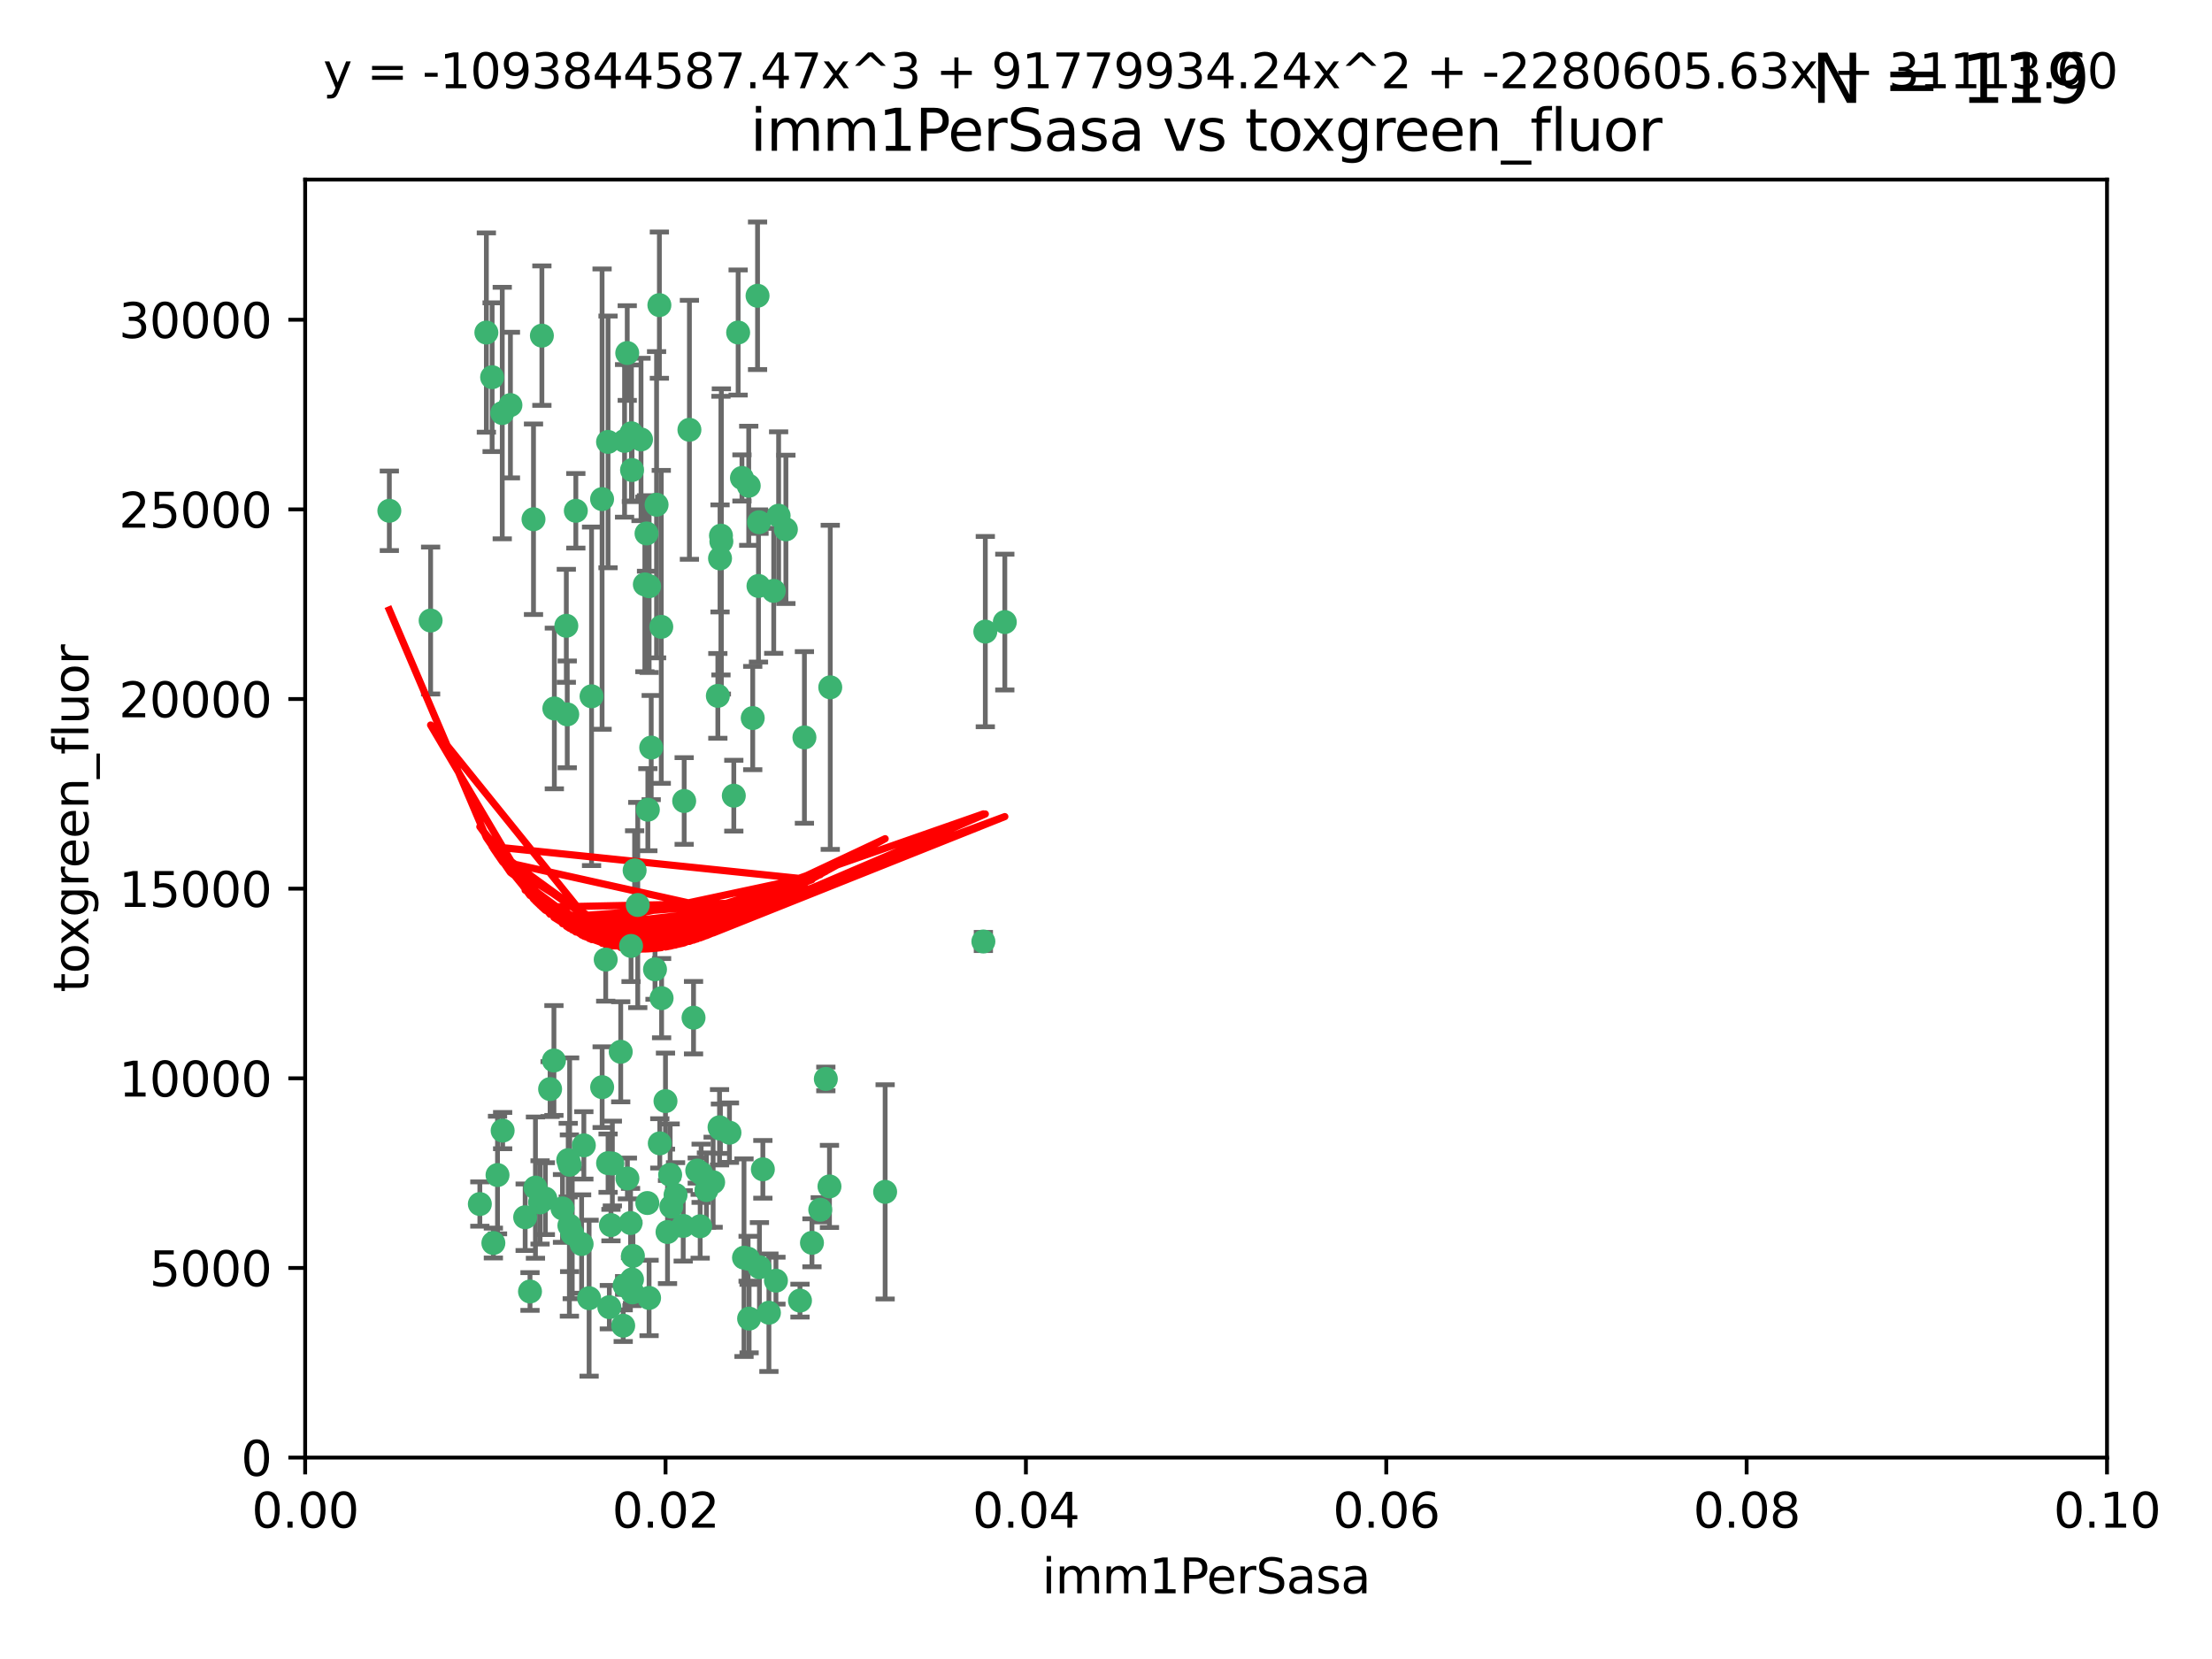 <?xml version="1.0" encoding="utf-8" standalone="no"?>
<!DOCTYPE svg PUBLIC "-//W3C//DTD SVG 1.1//EN"
  "http://www.w3.org/Graphics/SVG/1.1/DTD/svg11.dtd">
<svg xmlns:xlink="http://www.w3.org/1999/xlink" width="460.8pt" height="345.6pt" viewBox="0 0 460.8 345.6" xmlns="http://www.w3.org/2000/svg" version="1.1">
 <defs>
  <style type="text/css">*{stroke-linejoin: round; stroke-linecap: butt}</style>
 </defs>
 <g id="figure_1">
  <g id="patch_1">
   <path d="M 0 345.6 
L 460.8 345.6 
L 460.8 0 
L 0 0 
z
" style="fill: #ffffff"/>
  </g>
  <g id="axes_1">
   <g id="patch_2">
    <path d="M 63.571 303.64 
L 438.93 303.64 
L 438.93 37.411 
L 63.571 37.411 
z
" style="fill: #ffffff"/>
   </g>
   <g id="PathCollection_1">
    <defs>
     <path id="m4912c19abe" d="M 0 1.118 
C 0.297 1.118 0.581 1 0.791 0.791 
C 1 0.581 1.118 0.297 1.118 0 
C 1.118 -0.297 1 -0.581 0.791 -0.791 
C 0.581 -1 0.297 -1.118 0 -1.118 
C -0.297 -1.118 -0.581 -1 -0.791 -0.791 
C -1 -0.581 -1.118 -0.297 -1.118 0 
C -1.118 0.297 -1 0.581 -0.791 0.791 
C -0.581 1 -0.297 1.118 0 1.118 
z
" style="stroke: #3cb371"/>
    </defs>
    <g clip-path="url(#p352e7c0ba9)">
     <use xlink:href="#m4912c19abe" x="81.107" y="106.407" style="fill: #3cb371; stroke: #3cb371"/>
     <use xlink:href="#m4912c19abe" x="101.319" y="69.276" style="fill: #3cb371; stroke: #3cb371"/>
     <use xlink:href="#m4912c19abe" x="106.332" y="84.387" style="fill: #3cb371; stroke: #3cb371"/>
     <use xlink:href="#m4912c19abe" x="126.665" y="92.058" style="fill: #3cb371; stroke: #3cb371"/>
     <use xlink:href="#m4912c19abe" x="89.706" y="129.266" style="fill: #3cb371; stroke: #3cb371"/>
     <use xlink:href="#m4912c19abe" x="111.138" y="108.167" style="fill: #3cb371; stroke: #3cb371"/>
     <use xlink:href="#m4912c19abe" x="119.957" y="106.409" style="fill: #3cb371; stroke: #3cb371"/>
     <use xlink:href="#m4912c19abe" x="102.518" y="78.577" style="fill: #3cb371; stroke: #3cb371"/>
     <use xlink:href="#m4912c19abe" x="169.147" y="258.901" style="fill: #3cb371; stroke: #3cb371"/>
     <use xlink:href="#m4912c19abe" x="130.666" y="73.544" style="fill: #3cb371; stroke: #3cb371"/>
     <use xlink:href="#m4912c19abe" x="161.183" y="123.084" style="fill: #3cb371; stroke: #3cb371"/>
     <use xlink:href="#m4912c19abe" x="112.885" y="69.92" style="fill: #3cb371; stroke: #3cb371"/>
     <use xlink:href="#m4912c19abe" x="130.11" y="91.842" style="fill: #3cb371; stroke: #3cb371"/>
     <use xlink:href="#m4912c19abe" x="137.361" y="63.561" style="fill: #3cb371; stroke: #3cb371"/>
     <use xlink:href="#m4912c19abe" x="167.576" y="153.62" style="fill: #3cb371; stroke: #3cb371"/>
     <use xlink:href="#m4912c19abe" x="149.54" y="144.96" style="fill: #3cb371; stroke: #3cb371"/>
     <use xlink:href="#m4912c19abe" x="125.424" y="103.972" style="fill: #3cb371; stroke: #3cb371"/>
     <use xlink:href="#m4912c19abe" x="134.683" y="111.129" style="fill: #3cb371; stroke: #3cb371"/>
     <use xlink:href="#m4912c19abe" x="162.201" y="107.43" style="fill: #3cb371; stroke: #3cb371"/>
     <use xlink:href="#m4912c19abe" x="155.975" y="101.196" style="fill: #3cb371; stroke: #3cb371"/>
     <use xlink:href="#m4912c19abe" x="104.628" y="86.045" style="fill: #3cb371; stroke: #3cb371"/>
     <use xlink:href="#m4912c19abe" x="133.537" y="91.543" style="fill: #3cb371; stroke: #3cb371"/>
     <use xlink:href="#m4912c19abe" x="135.226" y="122.124" style="fill: #3cb371; stroke: #3cb371"/>
     <use xlink:href="#m4912c19abe" x="134.959" y="168.674" style="fill: #3cb371; stroke: #3cb371"/>
     <use xlink:href="#m4912c19abe" x="136.777" y="105.145" style="fill: #3cb371; stroke: #3cb371"/>
     <use xlink:href="#m4912c19abe" x="137.755" y="130.584" style="fill: #3cb371; stroke: #3cb371"/>
     <use xlink:href="#m4912c19abe" x="131.665" y="97.916" style="fill: #3cb371; stroke: #3cb371"/>
     <use xlink:href="#m4912c19abe" x="149.997" y="116.33" style="fill: #3cb371; stroke: #3cb371"/>
     <use xlink:href="#m4912c19abe" x="131.536" y="90.261" style="fill: #3cb371; stroke: #3cb371"/>
     <use xlink:href="#m4912c19abe" x="102.779" y="258.946" style="fill: #3cb371; stroke: #3cb371"/>
     <use xlink:href="#m4912c19abe" x="104.711" y="235.524" style="fill: #3cb371; stroke: #3cb371"/>
     <use xlink:href="#m4912c19abe" x="118.666" y="242.64" style="fill: #3cb371; stroke: #3cb371"/>
     <use xlink:href="#m4912c19abe" x="143.618" y="89.534" style="fill: #3cb371; stroke: #3cb371"/>
     <use xlink:href="#m4912c19abe" x="154.563" y="99.569" style="fill: #3cb371; stroke: #3cb371"/>
     <use xlink:href="#m4912c19abe" x="158.007" y="122.066" style="fill: #3cb371; stroke: #3cb371"/>
     <use xlink:href="#m4912c19abe" x="157.812" y="61.614" style="fill: #3cb371; stroke: #3cb371"/>
     <use xlink:href="#m4912c19abe" x="153.769" y="69.268" style="fill: #3cb371; stroke: #3cb371"/>
     <use xlink:href="#m4912c19abe" x="118.169" y="148.819" style="fill: #3cb371; stroke: #3cb371"/>
     <use xlink:href="#m4912c19abe" x="126.179" y="199.895" style="fill: #3cb371; stroke: #3cb371"/>
     <use xlink:href="#m4912c19abe" x="136.451" y="201.933" style="fill: #3cb371; stroke: #3cb371"/>
     <use xlink:href="#m4912c19abe" x="150.191" y="111.579" style="fill: #3cb371; stroke: #3cb371"/>
     <use xlink:href="#m4912c19abe" x="146.058" y="244.417" style="fill: #3cb371; stroke: #3cb371"/>
     <use xlink:href="#m4912c19abe" x="205.259" y="131.576" style="fill: #3cb371; stroke: #3cb371"/>
     <use xlink:href="#m4912c19abe" x="158.116" y="108.788" style="fill: #3cb371; stroke: #3cb371"/>
     <use xlink:href="#m4912c19abe" x="163.716" y="110.277" style="fill: #3cb371; stroke: #3cb371"/>
     <use xlink:href="#m4912c19abe" x="150.274" y="112.79" style="fill: #3cb371; stroke: #3cb371"/>
     <use xlink:href="#m4912c19abe" x="130.121" y="267.781" style="fill: #3cb371; stroke: #3cb371"/>
     <use xlink:href="#m4912c19abe" x="112.506" y="250.485" style="fill: #3cb371; stroke: #3cb371"/>
     <use xlink:href="#m4912c19abe" x="127.567" y="242.381" style="fill: #3cb371; stroke: #3cb371"/>
     <use xlink:href="#m4912c19abe" x="148.561" y="246.279" style="fill: #3cb371; stroke: #3cb371"/>
     <use xlink:href="#m4912c19abe" x="209.321" y="129.589" style="fill: #3cb371; stroke: #3cb371"/>
     <use xlink:href="#m4912c19abe" x="134.851" y="250.612" style="fill: #3cb371; stroke: #3cb371"/>
     <use xlink:href="#m4912c19abe" x="119.208" y="256.992" style="fill: #3cb371; stroke: #3cb371"/>
     <use xlink:href="#m4912c19abe" x="137.448" y="238.185" style="fill: #3cb371; stroke: #3cb371"/>
     <use xlink:href="#m4912c19abe" x="127.275" y="255.21" style="fill: #3cb371; stroke: #3cb371"/>
     <use xlink:href="#m4912c19abe" x="117.976" y="130.365" style="fill: #3cb371; stroke: #3cb371"/>
     <use xlink:href="#m4912c19abe" x="155.845" y="262.218" style="fill: #3cb371; stroke: #3cb371"/>
     <use xlink:href="#m4912c19abe" x="152.865" y="165.758" style="fill: #3cb371; stroke: #3cb371"/>
     <use xlink:href="#m4912c19abe" x="114.597" y="226.876" style="fill: #3cb371; stroke: #3cb371"/>
     <use xlink:href="#m4912c19abe" x="99.961" y="250.823" style="fill: #3cb371; stroke: #3cb371"/>
     <use xlink:href="#m4912c19abe" x="110.41" y="269.044" style="fill: #3cb371; stroke: #3cb371"/>
     <use xlink:href="#m4912c19abe" x="132.856" y="188.53" style="fill: #3cb371; stroke: #3cb371"/>
     <use xlink:href="#m4912c19abe" x="113.608" y="249.694" style="fill: #3cb371; stroke: #3cb371"/>
     <use xlink:href="#m4912c19abe" x="111.545" y="247.401" style="fill: #3cb371; stroke: #3cb371"/>
     <use xlink:href="#m4912c19abe" x="103.643" y="244.785" style="fill: #3cb371; stroke: #3cb371"/>
     <use xlink:href="#m4912c19abe" x="131.656" y="266.536" style="fill: #3cb371; stroke: #3cb371"/>
     <use xlink:href="#m4912c19abe" x="131.847" y="261.632" style="fill: #3cb371; stroke: #3cb371"/>
     <use xlink:href="#m4912c19abe" x="109.401" y="253.571" style="fill: #3cb371; stroke: #3cb371"/>
     <use xlink:href="#m4912c19abe" x="129.825" y="276.165" style="fill: #3cb371; stroke: #3cb371"/>
     <use xlink:href="#m4912c19abe" x="140.729" y="248.914" style="fill: #3cb371; stroke: #3cb371"/>
     <use xlink:href="#m4912c19abe" x="131.762" y="269.232" style="fill: #3cb371; stroke: #3cb371"/>
     <use xlink:href="#m4912c19abe" x="166.652" y="270.942" style="fill: #3cb371; stroke: #3cb371"/>
     <use xlink:href="#m4912c19abe" x="129.308" y="219.109" style="fill: #3cb371; stroke: #3cb371"/>
     <use xlink:href="#m4912c19abe" x="154.991" y="262" style="fill: #3cb371; stroke: #3cb371"/>
     <use xlink:href="#m4912c19abe" x="151.961" y="235.955" style="fill: #3cb371; stroke: #3cb371"/>
     <use xlink:href="#m4912c19abe" x="147.163" y="247.916" style="fill: #3cb371; stroke: #3cb371"/>
     <use xlink:href="#m4912c19abe" x="172.958" y="143.182" style="fill: #3cb371; stroke: #3cb371"/>
     <use xlink:href="#m4912c19abe" x="150.078" y="235.133" style="fill: #3cb371; stroke: #3cb371"/>
     <use xlink:href="#m4912c19abe" x="149.893" y="234.83" style="fill: #3cb371; stroke: #3cb371"/>
     <use xlink:href="#m4912c19abe" x="204.855" y="196.128" style="fill: #3cb371; stroke: #3cb371"/>
     <use xlink:href="#m4912c19abe" x="126.674" y="242.305" style="fill: #3cb371; stroke: #3cb371"/>
     <use xlink:href="#m4912c19abe" x="158.205" y="263.982" style="fill: #3cb371; stroke: #3cb371"/>
     <use xlink:href="#m4912c19abe" x="139.848" y="251.353" style="fill: #3cb371; stroke: #3cb371"/>
     <use xlink:href="#m4912c19abe" x="123.231" y="145.054" style="fill: #3cb371; stroke: #3cb371"/>
     <use xlink:href="#m4912c19abe" x="156.053" y="274.693" style="fill: #3cb371; stroke: #3cb371"/>
     <use xlink:href="#m4912c19abe" x="118.371" y="241.673" style="fill: #3cb371; stroke: #3cb371"/>
     <use xlink:href="#m4912c19abe" x="137.823" y="207.934" style="fill: #3cb371; stroke: #3cb371"/>
     <use xlink:href="#m4912c19abe" x="117.177" y="251.737" style="fill: #3cb371; stroke: #3cb371"/>
     <use xlink:href="#m4912c19abe" x="156.807" y="149.585" style="fill: #3cb371; stroke: #3cb371"/>
     <use xlink:href="#m4912c19abe" x="131.459" y="197.058" style="fill: #3cb371; stroke: #3cb371"/>
     <use xlink:href="#m4912c19abe" x="145.859" y="255.455" style="fill: #3cb371; stroke: #3cb371"/>
     <use xlink:href="#m4912c19abe" x="132.205" y="181.315" style="fill: #3cb371; stroke: #3cb371"/>
     <use xlink:href="#m4912c19abe" x="130.7" y="245.498" style="fill: #3cb371; stroke: #3cb371"/>
     <use xlink:href="#m4912c19abe" x="122.722" y="270.434" style="fill: #3cb371; stroke: #3cb371"/>
     <use xlink:href="#m4912c19abe" x="131.356" y="254.778" style="fill: #3cb371; stroke: #3cb371"/>
     <use xlink:href="#m4912c19abe" x="115.394" y="220.92" style="fill: #3cb371; stroke: #3cb371"/>
     <use xlink:href="#m4912c19abe" x="121.627" y="238.601" style="fill: #3cb371; stroke: #3cb371"/>
     <use xlink:href="#m4912c19abe" x="126.935" y="272.306" style="fill: #3cb371; stroke: #3cb371"/>
     <use xlink:href="#m4912c19abe" x="170.874" y="252.012" style="fill: #3cb371; stroke: #3cb371"/>
     <use xlink:href="#m4912c19abe" x="118.616" y="255.301" style="fill: #3cb371; stroke: #3cb371"/>
     <use xlink:href="#m4912c19abe" x="160.18" y="273.467" style="fill: #3cb371; stroke: #3cb371"/>
     <use xlink:href="#m4912c19abe" x="144.477" y="212.005" style="fill: #3cb371; stroke: #3cb371"/>
     <use xlink:href="#m4912c19abe" x="115.48" y="147.587" style="fill: #3cb371; stroke: #3cb371"/>
     <use xlink:href="#m4912c19abe" x="161.644" y="266.787" style="fill: #3cb371; stroke: #3cb371"/>
     <use xlink:href="#m4912c19abe" x="121.161" y="259.154" style="fill: #3cb371; stroke: #3cb371"/>
     <use xlink:href="#m4912c19abe" x="135.215" y="270.383" style="fill: #3cb371; stroke: #3cb371"/>
     <use xlink:href="#m4912c19abe" x="134.334" y="121.744" style="fill: #3cb371; stroke: #3cb371"/>
     <use xlink:href="#m4912c19abe" x="142.325" y="255.376" style="fill: #3cb371; stroke: #3cb371"/>
     <use xlink:href="#m4912c19abe" x="138.633" y="229.381" style="fill: #3cb371; stroke: #3cb371"/>
     <use xlink:href="#m4912c19abe" x="139.056" y="256.651" style="fill: #3cb371; stroke: #3cb371"/>
     <use xlink:href="#m4912c19abe" x="142.527" y="166.862" style="fill: #3cb371; stroke: #3cb371"/>
     <use xlink:href="#m4912c19abe" x="158.917" y="243.591" style="fill: #3cb371; stroke: #3cb371"/>
     <use xlink:href="#m4912c19abe" x="139.605" y="244.726" style="fill: #3cb371; stroke: #3cb371"/>
     <use xlink:href="#m4912c19abe" x="145.249" y="243.853" style="fill: #3cb371; stroke: #3cb371"/>
     <use xlink:href="#m4912c19abe" x="125.438" y="226.477" style="fill: #3cb371; stroke: #3cb371"/>
     <use xlink:href="#m4912c19abe" x="172.037" y="224.762" style="fill: #3cb371; stroke: #3cb371"/>
     <use xlink:href="#m4912c19abe" x="135.66" y="155.731" style="fill: #3cb371; stroke: #3cb371"/>
     <use xlink:href="#m4912c19abe" x="184.39" y="248.284" style="fill: #3cb371; stroke: #3cb371"/>
     <use xlink:href="#m4912c19abe" x="172.794" y="247.152" style="fill: #3cb371; stroke: #3cb371"/>
    </g>
   </g>
   <g id="matplotlib.axis_1">
    <g id="xtick_1">
     <g id="line2d_1">
      <defs>
       <path id="m28b0b7ee6b" d="M 0 0 
L 0 3.5 
" style="stroke: #000000; stroke-width: 0.8"/>
      </defs>
      <g>
       <use xlink:href="#m28b0b7ee6b" x="63.571" y="303.64" style="stroke: #000000; stroke-width: 0.8"/>
      </g>
     </g>
     <g id="text_1">
      <!-- 0.00 -->
      <g transform="translate(52.438 318.238)scale(0.1 -0.1)">
       <defs>
        <path id="DejaVuSans-30" d="M 2034 4250 
Q 1547 4250 1301 3770 
Q 1056 3291 1056 2328 
Q 1056 1369 1301 889 
Q 1547 409 2034 409 
Q 2525 409 2770 889 
Q 3016 1369 3016 2328 
Q 3016 3291 2770 3770 
Q 2525 4250 2034 4250 
z
M 2034 4750 
Q 2819 4750 3233 4129 
Q 3647 3509 3647 2328 
Q 3647 1150 3233 529 
Q 2819 -91 2034 -91 
Q 1250 -91 836 529 
Q 422 1150 422 2328 
Q 422 3509 836 4129 
Q 1250 4750 2034 4750 
z
" transform="scale(0.016)"/>
        <path id="DejaVuSans-2e" d="M 684 794 
L 1344 794 
L 1344 0 
L 684 0 
L 684 794 
z
" transform="scale(0.016)"/>
       </defs>
       <use xlink:href="#DejaVuSans-30"/>
       <use xlink:href="#DejaVuSans-2e" x="63.623"/>
       <use xlink:href="#DejaVuSans-30" x="95.41"/>
       <use xlink:href="#DejaVuSans-30" x="159.033"/>
      </g>
     </g>
    </g>
    <g id="xtick_2">
     <g id="line2d_2">
      <g>
       <use xlink:href="#m28b0b7ee6b" x="138.643" y="303.64" style="stroke: #000000; stroke-width: 0.8"/>
      </g>
     </g>
     <g id="text_2">
      <!-- 0.02 -->
      <g transform="translate(127.51 318.238)scale(0.1 -0.1)">
       <defs>
        <path id="DejaVuSans-32" d="M 1228 531 
L 3431 531 
L 3431 0 
L 469 0 
L 469 531 
Q 828 903 1448 1529 
Q 2069 2156 2228 2338 
Q 2531 2678 2651 2914 
Q 2772 3150 2772 3378 
Q 2772 3750 2511 3984 
Q 2250 4219 1831 4219 
Q 1534 4219 1204 4116 
Q 875 4013 500 3803 
L 500 4441 
Q 881 4594 1212 4672 
Q 1544 4750 1819 4750 
Q 2544 4750 2975 4387 
Q 3406 4025 3406 3419 
Q 3406 3131 3298 2873 
Q 3191 2616 2906 2266 
Q 2828 2175 2409 1742 
Q 1991 1309 1228 531 
z
" transform="scale(0.016)"/>
       </defs>
       <use xlink:href="#DejaVuSans-30"/>
       <use xlink:href="#DejaVuSans-2e" x="63.623"/>
       <use xlink:href="#DejaVuSans-30" x="95.41"/>
       <use xlink:href="#DejaVuSans-32" x="159.033"/>
      </g>
     </g>
    </g>
    <g id="xtick_3">
     <g id="line2d_3">
      <g>
       <use xlink:href="#m28b0b7ee6b" x="213.715" y="303.64" style="stroke: #000000; stroke-width: 0.8"/>
      </g>
     </g>
     <g id="text_3">
      <!-- 0.04 -->
      <g transform="translate(202.582 318.238)scale(0.1 -0.1)">
       <defs>
        <path id="DejaVuSans-34" d="M 2419 4116 
L 825 1625 
L 2419 1625 
L 2419 4116 
z
M 2253 4666 
L 3047 4666 
L 3047 1625 
L 3713 1625 
L 3713 1100 
L 3047 1100 
L 3047 0 
L 2419 0 
L 2419 1100 
L 313 1100 
L 313 1709 
L 2253 4666 
z
" transform="scale(0.016)"/>
       </defs>
       <use xlink:href="#DejaVuSans-30"/>
       <use xlink:href="#DejaVuSans-2e" x="63.623"/>
       <use xlink:href="#DejaVuSans-30" x="95.41"/>
       <use xlink:href="#DejaVuSans-34" x="159.033"/>
      </g>
     </g>
    </g>
    <g id="xtick_4">
     <g id="line2d_4">
      <g>
       <use xlink:href="#m28b0b7ee6b" x="288.786" y="303.64" style="stroke: #000000; stroke-width: 0.8"/>
      </g>
     </g>
     <g id="text_4">
      <!-- 0.06 -->
      <g transform="translate(277.654 318.238)scale(0.1 -0.1)">
       <defs>
        <path id="DejaVuSans-36" d="M 2113 2584 
Q 1688 2584 1439 2293 
Q 1191 2003 1191 1497 
Q 1191 994 1439 701 
Q 1688 409 2113 409 
Q 2538 409 2786 701 
Q 3034 994 3034 1497 
Q 3034 2003 2786 2293 
Q 2538 2584 2113 2584 
z
M 3366 4563 
L 3366 3988 
Q 3128 4100 2886 4159 
Q 2644 4219 2406 4219 
Q 1781 4219 1451 3797 
Q 1122 3375 1075 2522 
Q 1259 2794 1537 2939 
Q 1816 3084 2150 3084 
Q 2853 3084 3261 2657 
Q 3669 2231 3669 1497 
Q 3669 778 3244 343 
Q 2819 -91 2113 -91 
Q 1303 -91 875 529 
Q 447 1150 447 2328 
Q 447 3434 972 4092 
Q 1497 4750 2381 4750 
Q 2619 4750 2861 4703 
Q 3103 4656 3366 4563 
z
" transform="scale(0.016)"/>
       </defs>
       <use xlink:href="#DejaVuSans-30"/>
       <use xlink:href="#DejaVuSans-2e" x="63.623"/>
       <use xlink:href="#DejaVuSans-30" x="95.41"/>
       <use xlink:href="#DejaVuSans-36" x="159.033"/>
      </g>
     </g>
    </g>
    <g id="xtick_5">
     <g id="line2d_5">
      <g>
       <use xlink:href="#m28b0b7ee6b" x="363.858" y="303.64" style="stroke: #000000; stroke-width: 0.8"/>
      </g>
     </g>
     <g id="text_5">
      <!-- 0.08 -->
      <g transform="translate(352.725 318.238)scale(0.1 -0.1)">
       <defs>
        <path id="DejaVuSans-38" d="M 2034 2216 
Q 1584 2216 1326 1975 
Q 1069 1734 1069 1313 
Q 1069 891 1326 650 
Q 1584 409 2034 409 
Q 2484 409 2743 651 
Q 3003 894 3003 1313 
Q 3003 1734 2745 1975 
Q 2488 2216 2034 2216 
z
M 1403 2484 
Q 997 2584 770 2862 
Q 544 3141 544 3541 
Q 544 4100 942 4425 
Q 1341 4750 2034 4750 
Q 2731 4750 3128 4425 
Q 3525 4100 3525 3541 
Q 3525 3141 3298 2862 
Q 3072 2584 2669 2484 
Q 3125 2378 3379 2068 
Q 3634 1759 3634 1313 
Q 3634 634 3220 271 
Q 2806 -91 2034 -91 
Q 1263 -91 848 271 
Q 434 634 434 1313 
Q 434 1759 690 2068 
Q 947 2378 1403 2484 
z
M 1172 3481 
Q 1172 3119 1398 2916 
Q 1625 2713 2034 2713 
Q 2441 2713 2670 2916 
Q 2900 3119 2900 3481 
Q 2900 3844 2670 4047 
Q 2441 4250 2034 4250 
Q 1625 4250 1398 4047 
Q 1172 3844 1172 3481 
z
" transform="scale(0.016)"/>
       </defs>
       <use xlink:href="#DejaVuSans-30"/>
       <use xlink:href="#DejaVuSans-2e" x="63.623"/>
       <use xlink:href="#DejaVuSans-30" x="95.41"/>
       <use xlink:href="#DejaVuSans-38" x="159.033"/>
      </g>
     </g>
    </g>
    <g id="xtick_6">
     <g id="line2d_6">
      <g>
       <use xlink:href="#m28b0b7ee6b" x="438.93" y="303.64" style="stroke: #000000; stroke-width: 0.8"/>
      </g>
     </g>
     <g id="text_6">
      <!-- 0.10 -->
      <g transform="translate(427.797 318.238)scale(0.1 -0.1)">
       <defs>
        <path id="DejaVuSans-31" d="M 794 531 
L 1825 531 
L 1825 4091 
L 703 3866 
L 703 4441 
L 1819 4666 
L 2450 4666 
L 2450 531 
L 3481 531 
L 3481 0 
L 794 0 
L 794 531 
z
" transform="scale(0.016)"/>
       </defs>
       <use xlink:href="#DejaVuSans-30"/>
       <use xlink:href="#DejaVuSans-2e" x="63.623"/>
       <use xlink:href="#DejaVuSans-31" x="95.41"/>
       <use xlink:href="#DejaVuSans-30" x="159.033"/>
      </g>
     </g>
    </g>
    <g id="text_7">
     <!-- imm1PerSasa -->
     <g transform="translate(217.067 331.917)scale(0.1 -0.1)">
      <defs>
       <path id="DejaVuSans-69" d="M 603 3500 
L 1178 3500 
L 1178 0 
L 603 0 
L 603 3500 
z
M 603 4863 
L 1178 4863 
L 1178 4134 
L 603 4134 
L 603 4863 
z
" transform="scale(0.016)"/>
       <path id="DejaVuSans-6d" d="M 3328 2828 
Q 3544 3216 3844 3400 
Q 4144 3584 4550 3584 
Q 5097 3584 5394 3201 
Q 5691 2819 5691 2113 
L 5691 0 
L 5113 0 
L 5113 2094 
Q 5113 2597 4934 2840 
Q 4756 3084 4391 3084 
Q 3944 3084 3684 2787 
Q 3425 2491 3425 1978 
L 3425 0 
L 2847 0 
L 2847 2094 
Q 2847 2600 2669 2842 
Q 2491 3084 2119 3084 
Q 1678 3084 1418 2786 
Q 1159 2488 1159 1978 
L 1159 0 
L 581 0 
L 581 3500 
L 1159 3500 
L 1159 2956 
Q 1356 3278 1631 3431 
Q 1906 3584 2284 3584 
Q 2666 3584 2933 3390 
Q 3200 3197 3328 2828 
z
" transform="scale(0.016)"/>
       <path id="DejaVuSans-50" d="M 1259 4147 
L 1259 2394 
L 2053 2394 
Q 2494 2394 2734 2622 
Q 2975 2850 2975 3272 
Q 2975 3691 2734 3919 
Q 2494 4147 2053 4147 
L 1259 4147 
z
M 628 4666 
L 2053 4666 
Q 2838 4666 3239 4311 
Q 3641 3956 3641 3272 
Q 3641 2581 3239 2228 
Q 2838 1875 2053 1875 
L 1259 1875 
L 1259 0 
L 628 0 
L 628 4666 
z
" transform="scale(0.016)"/>
       <path id="DejaVuSans-65" d="M 3597 1894 
L 3597 1613 
L 953 1613 
Q 991 1019 1311 708 
Q 1631 397 2203 397 
Q 2534 397 2845 478 
Q 3156 559 3463 722 
L 3463 178 
Q 3153 47 2828 -22 
Q 2503 -91 2169 -91 
Q 1331 -91 842 396 
Q 353 884 353 1716 
Q 353 2575 817 3079 
Q 1281 3584 2069 3584 
Q 2775 3584 3186 3129 
Q 3597 2675 3597 1894 
z
M 3022 2063 
Q 3016 2534 2758 2815 
Q 2500 3097 2075 3097 
Q 1594 3097 1305 2825 
Q 1016 2553 972 2059 
L 3022 2063 
z
" transform="scale(0.016)"/>
       <path id="DejaVuSans-72" d="M 2631 2963 
Q 2534 3019 2420 3045 
Q 2306 3072 2169 3072 
Q 1681 3072 1420 2755 
Q 1159 2438 1159 1844 
L 1159 0 
L 581 0 
L 581 3500 
L 1159 3500 
L 1159 2956 
Q 1341 3275 1631 3429 
Q 1922 3584 2338 3584 
Q 2397 3584 2469 3576 
Q 2541 3569 2628 3553 
L 2631 2963 
z
" transform="scale(0.016)"/>
       <path id="DejaVuSans-53" d="M 3425 4513 
L 3425 3897 
Q 3066 4069 2747 4153 
Q 2428 4238 2131 4238 
Q 1616 4238 1336 4038 
Q 1056 3838 1056 3469 
Q 1056 3159 1242 3001 
Q 1428 2844 1947 2747 
L 2328 2669 
Q 3034 2534 3370 2195 
Q 3706 1856 3706 1288 
Q 3706 609 3251 259 
Q 2797 -91 1919 -91 
Q 1588 -91 1214 -16 
Q 841 59 441 206 
L 441 856 
Q 825 641 1194 531 
Q 1563 422 1919 422 
Q 2459 422 2753 634 
Q 3047 847 3047 1241 
Q 3047 1584 2836 1778 
Q 2625 1972 2144 2069 
L 1759 2144 
Q 1053 2284 737 2584 
Q 422 2884 422 3419 
Q 422 4038 858 4394 
Q 1294 4750 2059 4750 
Q 2388 4750 2728 4690 
Q 3069 4631 3425 4513 
z
" transform="scale(0.016)"/>
       <path id="DejaVuSans-61" d="M 2194 1759 
Q 1497 1759 1228 1600 
Q 959 1441 959 1056 
Q 959 750 1161 570 
Q 1363 391 1709 391 
Q 2188 391 2477 730 
Q 2766 1069 2766 1631 
L 2766 1759 
L 2194 1759 
z
M 3341 1997 
L 3341 0 
L 2766 0 
L 2766 531 
Q 2569 213 2275 61 
Q 1981 -91 1556 -91 
Q 1019 -91 701 211 
Q 384 513 384 1019 
Q 384 1609 779 1909 
Q 1175 2209 1959 2209 
L 2766 2209 
L 2766 2266 
Q 2766 2663 2505 2880 
Q 2244 3097 1772 3097 
Q 1472 3097 1187 3025 
Q 903 2953 641 2809 
L 641 3341 
Q 956 3463 1253 3523 
Q 1550 3584 1831 3584 
Q 2591 3584 2966 3190 
Q 3341 2797 3341 1997 
z
" transform="scale(0.016)"/>
       <path id="DejaVuSans-73" d="M 2834 3397 
L 2834 2853 
Q 2591 2978 2328 3040 
Q 2066 3103 1784 3103 
Q 1356 3103 1142 2972 
Q 928 2841 928 2578 
Q 928 2378 1081 2264 
Q 1234 2150 1697 2047 
L 1894 2003 
Q 2506 1872 2764 1633 
Q 3022 1394 3022 966 
Q 3022 478 2636 193 
Q 2250 -91 1575 -91 
Q 1294 -91 989 -36 
Q 684 19 347 128 
L 347 722 
Q 666 556 975 473 
Q 1284 391 1588 391 
Q 1994 391 2212 530 
Q 2431 669 2431 922 
Q 2431 1156 2273 1281 
Q 2116 1406 1581 1522 
L 1381 1569 
Q 847 1681 609 1914 
Q 372 2147 372 2553 
Q 372 3047 722 3315 
Q 1072 3584 1716 3584 
Q 2034 3584 2315 3537 
Q 2597 3491 2834 3397 
z
" transform="scale(0.016)"/>
      </defs>
      <use xlink:href="#DejaVuSans-69"/>
      <use xlink:href="#DejaVuSans-6d" x="27.783"/>
      <use xlink:href="#DejaVuSans-6d" x="125.195"/>
      <use xlink:href="#DejaVuSans-31" x="222.607"/>
      <use xlink:href="#DejaVuSans-50" x="286.23"/>
      <use xlink:href="#DejaVuSans-65" x="342.908"/>
      <use xlink:href="#DejaVuSans-72" x="404.432"/>
      <use xlink:href="#DejaVuSans-53" x="445.545"/>
      <use xlink:href="#DejaVuSans-61" x="509.021"/>
      <use xlink:href="#DejaVuSans-73" x="570.301"/>
      <use xlink:href="#DejaVuSans-61" x="622.4"/>
     </g>
    </g>
   </g>
   <g id="matplotlib.axis_2">
    <g id="ytick_1">
     <g id="line2d_7">
      <defs>
       <path id="medb13eebfc" d="M 0 0 
L -3.5 0 
" style="stroke: #000000; stroke-width: 0.8"/>
      </defs>
      <g>
       <use xlink:href="#medb13eebfc" x="63.571" y="303.64" style="stroke: #000000; stroke-width: 0.8"/>
      </g>
     </g>
     <g id="text_8">
      <!-- 0 -->
      <g transform="translate(50.209 307.439)scale(0.1 -0.1)">
       <use xlink:href="#DejaVuSans-30"/>
      </g>
     </g>
    </g>
    <g id="ytick_2">
     <g id="line2d_8">
      <g>
       <use xlink:href="#medb13eebfc" x="63.571" y="264.135" style="stroke: #000000; stroke-width: 0.8"/>
      </g>
     </g>
     <g id="text_9">
      <!-- 5000 -->
      <g transform="translate(31.121 267.934)scale(0.1 -0.1)">
       <defs>
        <path id="DejaVuSans-35" d="M 691 4666 
L 3169 4666 
L 3169 4134 
L 1269 4134 
L 1269 2991 
Q 1406 3038 1543 3061 
Q 1681 3084 1819 3084 
Q 2600 3084 3056 2656 
Q 3513 2228 3513 1497 
Q 3513 744 3044 326 
Q 2575 -91 1722 -91 
Q 1428 -91 1123 -41 
Q 819 9 494 109 
L 494 744 
Q 775 591 1075 516 
Q 1375 441 1709 441 
Q 2250 441 2565 725 
Q 2881 1009 2881 1497 
Q 2881 1984 2565 2268 
Q 2250 2553 1709 2553 
Q 1456 2553 1204 2497 
Q 953 2441 691 2322 
L 691 4666 
z
" transform="scale(0.016)"/>
       </defs>
       <use xlink:href="#DejaVuSans-35"/>
       <use xlink:href="#DejaVuSans-30" x="63.623"/>
       <use xlink:href="#DejaVuSans-30" x="127.246"/>
       <use xlink:href="#DejaVuSans-30" x="190.869"/>
      </g>
     </g>
    </g>
    <g id="ytick_3">
     <g id="line2d_9">
      <g>
       <use xlink:href="#medb13eebfc" x="63.571" y="224.63" style="stroke: #000000; stroke-width: 0.8"/>
      </g>
     </g>
     <g id="text_10">
      <!-- 10000 -->
      <g transform="translate(24.759 228.429)scale(0.1 -0.1)">
       <use xlink:href="#DejaVuSans-31"/>
       <use xlink:href="#DejaVuSans-30" x="63.623"/>
       <use xlink:href="#DejaVuSans-30" x="127.246"/>
       <use xlink:href="#DejaVuSans-30" x="190.869"/>
       <use xlink:href="#DejaVuSans-30" x="254.492"/>
      </g>
     </g>
    </g>
    <g id="ytick_4">
     <g id="line2d_10">
      <g>
       <use xlink:href="#medb13eebfc" x="63.571" y="185.125" style="stroke: #000000; stroke-width: 0.8"/>
      </g>
     </g>
     <g id="text_11">
      <!-- 15000 -->
      <g transform="translate(24.759 188.924)scale(0.1 -0.1)">
       <use xlink:href="#DejaVuSans-31"/>
       <use xlink:href="#DejaVuSans-35" x="63.623"/>
       <use xlink:href="#DejaVuSans-30" x="127.246"/>
       <use xlink:href="#DejaVuSans-30" x="190.869"/>
       <use xlink:href="#DejaVuSans-30" x="254.492"/>
      </g>
     </g>
    </g>
    <g id="ytick_5">
     <g id="line2d_11">
      <g>
       <use xlink:href="#medb13eebfc" x="63.571" y="145.62" style="stroke: #000000; stroke-width: 0.8"/>
      </g>
     </g>
     <g id="text_12">
      <!-- 20000 -->
      <g transform="translate(24.759 149.419)scale(0.1 -0.1)">
       <use xlink:href="#DejaVuSans-32"/>
       <use xlink:href="#DejaVuSans-30" x="63.623"/>
       <use xlink:href="#DejaVuSans-30" x="127.246"/>
       <use xlink:href="#DejaVuSans-30" x="190.869"/>
       <use xlink:href="#DejaVuSans-30" x="254.492"/>
      </g>
     </g>
    </g>
    <g id="ytick_6">
     <g id="line2d_12">
      <g>
       <use xlink:href="#medb13eebfc" x="63.571" y="106.115" style="stroke: #000000; stroke-width: 0.8"/>
      </g>
     </g>
     <g id="text_13">
      <!-- 25000 -->
      <g transform="translate(24.759 109.914)scale(0.1 -0.1)">
       <use xlink:href="#DejaVuSans-32"/>
       <use xlink:href="#DejaVuSans-35" x="63.623"/>
       <use xlink:href="#DejaVuSans-30" x="127.246"/>
       <use xlink:href="#DejaVuSans-30" x="190.869"/>
       <use xlink:href="#DejaVuSans-30" x="254.492"/>
      </g>
     </g>
    </g>
    <g id="ytick_7">
     <g id="line2d_13">
      <g>
       <use xlink:href="#medb13eebfc" x="63.571" y="66.61" style="stroke: #000000; stroke-width: 0.8"/>
      </g>
     </g>
     <g id="text_14">
      <!-- 30000 -->
      <g transform="translate(24.759 70.409)scale(0.1 -0.1)">
       <defs>
        <path id="DejaVuSans-33" d="M 2597 2516 
Q 3050 2419 3304 2112 
Q 3559 1806 3559 1356 
Q 3559 666 3084 287 
Q 2609 -91 1734 -91 
Q 1441 -91 1130 -33 
Q 819 25 488 141 
L 488 750 
Q 750 597 1062 519 
Q 1375 441 1716 441 
Q 2309 441 2620 675 
Q 2931 909 2931 1356 
Q 2931 1769 2642 2001 
Q 2353 2234 1838 2234 
L 1294 2234 
L 1294 2753 
L 1863 2753 
Q 2328 2753 2575 2939 
Q 2822 3125 2822 3475 
Q 2822 3834 2567 4026 
Q 2313 4219 1838 4219 
Q 1578 4219 1281 4162 
Q 984 4106 628 3988 
L 628 4550 
Q 988 4650 1302 4700 
Q 1616 4750 1894 4750 
Q 2613 4750 3031 4423 
Q 3450 4097 3450 3541 
Q 3450 3153 3228 2886 
Q 3006 2619 2597 2516 
z
" transform="scale(0.016)"/>
       </defs>
       <use xlink:href="#DejaVuSans-33"/>
       <use xlink:href="#DejaVuSans-30" x="63.623"/>
       <use xlink:href="#DejaVuSans-30" x="127.246"/>
       <use xlink:href="#DejaVuSans-30" x="190.869"/>
       <use xlink:href="#DejaVuSans-30" x="254.492"/>
      </g>
     </g>
    </g>
    <g id="text_15">
     <!-- toxgreen_fluor -->
     <g transform="translate(18.401 206.72)rotate(-90)scale(0.1 -0.1)">
      <defs>
       <path id="DejaVuSans-74" d="M 1172 4494 
L 1172 3500 
L 2356 3500 
L 2356 3053 
L 1172 3053 
L 1172 1153 
Q 1172 725 1289 603 
Q 1406 481 1766 481 
L 2356 481 
L 2356 0 
L 1766 0 
Q 1100 0 847 248 
Q 594 497 594 1153 
L 594 3053 
L 172 3053 
L 172 3500 
L 594 3500 
L 594 4494 
L 1172 4494 
z
" transform="scale(0.016)"/>
       <path id="DejaVuSans-6f" d="M 1959 3097 
Q 1497 3097 1228 2736 
Q 959 2375 959 1747 
Q 959 1119 1226 758 
Q 1494 397 1959 397 
Q 2419 397 2687 759 
Q 2956 1122 2956 1747 
Q 2956 2369 2687 2733 
Q 2419 3097 1959 3097 
z
M 1959 3584 
Q 2709 3584 3137 3096 
Q 3566 2609 3566 1747 
Q 3566 888 3137 398 
Q 2709 -91 1959 -91 
Q 1206 -91 779 398 
Q 353 888 353 1747 
Q 353 2609 779 3096 
Q 1206 3584 1959 3584 
z
" transform="scale(0.016)"/>
       <path id="DejaVuSans-78" d="M 3513 3500 
L 2247 1797 
L 3578 0 
L 2900 0 
L 1881 1375 
L 863 0 
L 184 0 
L 1544 1831 
L 300 3500 
L 978 3500 
L 1906 2253 
L 2834 3500 
L 3513 3500 
z
" transform="scale(0.016)"/>
       <path id="DejaVuSans-67" d="M 2906 1791 
Q 2906 2416 2648 2759 
Q 2391 3103 1925 3103 
Q 1463 3103 1205 2759 
Q 947 2416 947 1791 
Q 947 1169 1205 825 
Q 1463 481 1925 481 
Q 2391 481 2648 825 
Q 2906 1169 2906 1791 
z
M 3481 434 
Q 3481 -459 3084 -895 
Q 2688 -1331 1869 -1331 
Q 1566 -1331 1297 -1286 
Q 1028 -1241 775 -1147 
L 775 -588 
Q 1028 -725 1275 -790 
Q 1522 -856 1778 -856 
Q 2344 -856 2625 -561 
Q 2906 -266 2906 331 
L 2906 616 
Q 2728 306 2450 153 
Q 2172 0 1784 0 
Q 1141 0 747 490 
Q 353 981 353 1791 
Q 353 2603 747 3093 
Q 1141 3584 1784 3584 
Q 2172 3584 2450 3431 
Q 2728 3278 2906 2969 
L 2906 3500 
L 3481 3500 
L 3481 434 
z
" transform="scale(0.016)"/>
       <path id="DejaVuSans-6e" d="M 3513 2113 
L 3513 0 
L 2938 0 
L 2938 2094 
Q 2938 2591 2744 2837 
Q 2550 3084 2163 3084 
Q 1697 3084 1428 2787 
Q 1159 2491 1159 1978 
L 1159 0 
L 581 0 
L 581 3500 
L 1159 3500 
L 1159 2956 
Q 1366 3272 1645 3428 
Q 1925 3584 2291 3584 
Q 2894 3584 3203 3211 
Q 3513 2838 3513 2113 
z
" transform="scale(0.016)"/>
       <path id="DejaVuSans-5f" d="M 3263 -1063 
L 3263 -1509 
L -63 -1509 
L -63 -1063 
L 3263 -1063 
z
" transform="scale(0.016)"/>
       <path id="DejaVuSans-66" d="M 2375 4863 
L 2375 4384 
L 1825 4384 
Q 1516 4384 1395 4259 
Q 1275 4134 1275 3809 
L 1275 3500 
L 2222 3500 
L 2222 3053 
L 1275 3053 
L 1275 0 
L 697 0 
L 697 3053 
L 147 3053 
L 147 3500 
L 697 3500 
L 697 3744 
Q 697 4328 969 4595 
Q 1241 4863 1831 4863 
L 2375 4863 
z
" transform="scale(0.016)"/>
       <path id="DejaVuSans-6c" d="M 603 4863 
L 1178 4863 
L 1178 0 
L 603 0 
L 603 4863 
z
" transform="scale(0.016)"/>
       <path id="DejaVuSans-75" d="M 544 1381 
L 544 3500 
L 1119 3500 
L 1119 1403 
Q 1119 906 1312 657 
Q 1506 409 1894 409 
Q 2359 409 2629 706 
Q 2900 1003 2900 1516 
L 2900 3500 
L 3475 3500 
L 3475 0 
L 2900 0 
L 2900 538 
Q 2691 219 2414 64 
Q 2138 -91 1772 -91 
Q 1169 -91 856 284 
Q 544 659 544 1381 
z
M 1991 3584 
L 1991 3584 
z
" transform="scale(0.016)"/>
      </defs>
      <use xlink:href="#DejaVuSans-74"/>
      <use xlink:href="#DejaVuSans-6f" x="39.209"/>
      <use xlink:href="#DejaVuSans-78" x="97.266"/>
      <use xlink:href="#DejaVuSans-67" x="156.445"/>
      <use xlink:href="#DejaVuSans-72" x="219.922"/>
      <use xlink:href="#DejaVuSans-65" x="258.785"/>
      <use xlink:href="#DejaVuSans-65" x="320.309"/>
      <use xlink:href="#DejaVuSans-6e" x="381.832"/>
      <use xlink:href="#DejaVuSans-5f" x="445.211"/>
      <use xlink:href="#DejaVuSans-66" x="495.211"/>
      <use xlink:href="#DejaVuSans-6c" x="530.416"/>
      <use xlink:href="#DejaVuSans-75" x="558.199"/>
      <use xlink:href="#DejaVuSans-6f" x="621.578"/>
      <use xlink:href="#DejaVuSans-72" x="682.76"/>
     </g>
    </g>
   </g>
   <g id="LineCollection_1">
    <path d="M 81.107 114.69 
L 81.107 98.124 
" clip-path="url(#p352e7c0ba9)" style="fill: none; stroke: #696969"/>
    <path d="M 101.319 90.034 
L 101.319 48.519 
" clip-path="url(#p352e7c0ba9)" style="fill: none; stroke: #696969"/>
    <path d="M 106.332 99.556 
L 106.332 69.219 
" clip-path="url(#p352e7c0ba9)" style="fill: none; stroke: #696969"/>
    <path d="M 126.665 118.276 
L 126.665 65.84 
" clip-path="url(#p352e7c0ba9)" style="fill: none; stroke: #696969"/>
    <path d="M 89.706 144.567 
L 89.706 113.965 
" clip-path="url(#p352e7c0ba9)" style="fill: none; stroke: #696969"/>
    <path d="M 111.138 128.009 
L 111.138 88.325 
" clip-path="url(#p352e7c0ba9)" style="fill: none; stroke: #696969"/>
    <path d="M 119.957 114.176 
L 119.957 98.642 
" clip-path="url(#p352e7c0ba9)" style="fill: none; stroke: #696969"/>
    <path d="M 102.518 94.067 
L 102.518 63.087 
" clip-path="url(#p352e7c0ba9)" style="fill: none; stroke: #696969"/>
    <path d="M 169.147 263.898 
L 169.147 253.904 
" clip-path="url(#p352e7c0ba9)" style="fill: none; stroke: #696969"/>
    <path d="M 130.666 83.405 
L 130.666 63.682 
" clip-path="url(#p352e7c0ba9)" style="fill: none; stroke: #696969"/>
    <path d="M 161.183 136.104 
L 161.183 110.065 
" clip-path="url(#p352e7c0ba9)" style="fill: none; stroke: #696969"/>
    <path d="M 112.885 84.444 
L 112.885 55.396 
" clip-path="url(#p352e7c0ba9)" style="fill: none; stroke: #696969"/>
    <path d="M 130.11 107.733 
L 130.11 75.95 
" clip-path="url(#p352e7c0ba9)" style="fill: none; stroke: #696969"/>
    <path d="M 137.361 78.794 
L 137.361 48.327 
" clip-path="url(#p352e7c0ba9)" style="fill: none; stroke: #696969"/>
    <path d="M 167.576 171.496 
L 167.576 135.744 
" clip-path="url(#p352e7c0ba9)" style="fill: none; stroke: #696969"/>
    <path d="M 149.54 153.789 
L 149.54 136.131 
" clip-path="url(#p352e7c0ba9)" style="fill: none; stroke: #696969"/>
    <path d="M 125.424 151.918 
L 125.424 56.025 
" clip-path="url(#p352e7c0ba9)" style="fill: none; stroke: #696969"/>
    <path d="M 134.683 118.989 
L 134.683 103.269 
" clip-path="url(#p352e7c0ba9)" style="fill: none; stroke: #696969"/>
    <path d="M 162.201 124.902 
L 162.201 89.957 
" clip-path="url(#p352e7c0ba9)" style="fill: none; stroke: #696969"/>
    <path d="M 155.975 113.603 
L 155.975 88.789 
" clip-path="url(#p352e7c0ba9)" style="fill: none; stroke: #696969"/>
    <path d="M 104.628 112.245 
L 104.628 59.845 
" clip-path="url(#p352e7c0ba9)" style="fill: none; stroke: #696969"/>
    <path d="M 133.537 108.456 
L 133.537 74.63 
" clip-path="url(#p352e7c0ba9)" style="fill: none; stroke: #696969"/>
    <path d="M 135.226 140.086 
L 135.226 104.162 
" clip-path="url(#p352e7c0ba9)" style="fill: none; stroke: #696969"/>
    <path d="M 134.959 177.225 
L 134.959 160.123 
" clip-path="url(#p352e7c0ba9)" style="fill: none; stroke: #696969"/>
    <path d="M 136.777 137.044 
L 136.777 73.246 
" clip-path="url(#p352e7c0ba9)" style="fill: none; stroke: #696969"/>
    <path d="M 137.755 163.179 
L 137.755 97.99 
" clip-path="url(#p352e7c0ba9)" style="fill: none; stroke: #696969"/>
    <path d="M 131.665 104.375 
L 131.665 91.457 
" clip-path="url(#p352e7c0ba9)" style="fill: none; stroke: #696969"/>
    <path d="M 149.997 127.48 
L 149.997 105.181 
" clip-path="url(#p352e7c0ba9)" style="fill: none; stroke: #696969"/>
    <path d="M 131.536 104.49 
L 131.536 76.032 
" clip-path="url(#p352e7c0ba9)" style="fill: none; stroke: #696969"/>
    <path d="M 102.779 262.056 
L 102.779 255.836 
" clip-path="url(#p352e7c0ba9)" style="fill: none; stroke: #696969"/>
    <path d="M 104.711 239.301 
L 104.711 231.747 
" clip-path="url(#p352e7c0ba9)" style="fill: none; stroke: #696969"/>
    <path d="M 118.666 264.899 
L 118.666 220.38 
" clip-path="url(#p352e7c0ba9)" style="fill: none; stroke: #696969"/>
    <path d="M 143.618 116.506 
L 143.618 62.562 
" clip-path="url(#p352e7c0ba9)" style="fill: none; stroke: #696969"/>
    <path d="M 154.563 104.376 
L 154.563 94.761 
" clip-path="url(#p352e7c0ba9)" style="fill: none; stroke: #696969"/>
    <path d="M 158.007 137.913 
L 158.007 106.218 
" clip-path="url(#p352e7c0ba9)" style="fill: none; stroke: #696969"/>
    <path d="M 157.812 76.984 
L 157.812 46.244 
" clip-path="url(#p352e7c0ba9)" style="fill: none; stroke: #696969"/>
    <path d="M 153.769 82.296 
L 153.769 56.239 
" clip-path="url(#p352e7c0ba9)" style="fill: none; stroke: #696969"/>
    <path d="M 118.169 159.942 
L 118.169 137.697 
" clip-path="url(#p352e7c0ba9)" style="fill: none; stroke: #696969"/>
    <path d="M 126.179 208.561 
L 126.179 191.229 
" clip-path="url(#p352e7c0ba9)" style="fill: none; stroke: #696969"/>
    <path d="M 136.451 208.172 
L 136.451 195.693 
" clip-path="url(#p352e7c0ba9)" style="fill: none; stroke: #696969"/>
    <path d="M 150.191 140.604 
L 150.191 82.554 
" clip-path="url(#p352e7c0ba9)" style="fill: none; stroke: #696969"/>
    <path d="M 146.058 250.489 
L 146.058 238.346 
" clip-path="url(#p352e7c0ba9)" style="fill: none; stroke: #696969"/>
    <path d="M 205.259 151.398 
L 205.259 111.753 
" clip-path="url(#p352e7c0ba9)" style="fill: none; stroke: #696969"/>
    <path d="M 158.116 111.116 
L 158.116 106.461 
" clip-path="url(#p352e7c0ba9)" style="fill: none; stroke: #696969"/>
    <path d="M 163.716 125.727 
L 163.716 94.826 
" clip-path="url(#p352e7c0ba9)" style="fill: none; stroke: #696969"/>
    <path d="M 150.274 144.582 
L 150.274 80.997 
" clip-path="url(#p352e7c0ba9)" style="fill: none; stroke: #696969"/>
    <path d="M 130.121 269.639 
L 130.121 265.923 
" clip-path="url(#p352e7c0ba9)" style="fill: none; stroke: #696969"/>
    <path d="M 112.506 259.162 
L 112.506 241.808 
" clip-path="url(#p352e7c0ba9)" style="fill: none; stroke: #696969"/>
    <path d="M 127.567 251.212 
L 127.567 233.549 
" clip-path="url(#p352e7c0ba9)" style="fill: none; stroke: #696969"/>
    <path d="M 148.561 255.662 
L 148.561 236.896 
" clip-path="url(#p352e7c0ba9)" style="fill: none; stroke: #696969"/>
    <path d="M 209.321 143.733 
L 209.321 115.445 
" clip-path="url(#p352e7c0ba9)" style="fill: none; stroke: #696969"/>
    <path d="M 134.851 251.595 
L 134.851 249.629 
" clip-path="url(#p352e7c0ba9)" style="fill: none; stroke: #696969"/>
    <path d="M 119.208 270.546 
L 119.208 243.437 
" clip-path="url(#p352e7c0ba9)" style="fill: none; stroke: #696969"/>
    <path d="M 137.448 243.325 
L 137.448 233.045 
" clip-path="url(#p352e7c0ba9)" style="fill: none; stroke: #696969"/>
    <path d="M 127.275 258.485 
L 127.275 251.935 
" clip-path="url(#p352e7c0ba9)" style="fill: none; stroke: #696969"/>
    <path d="M 117.976 142.136 
L 117.976 118.595 
" clip-path="url(#p352e7c0ba9)" style="fill: none; stroke: #696969"/>
    <path d="M 155.845 266.897 
L 155.845 257.539 
" clip-path="url(#p352e7c0ba9)" style="fill: none; stroke: #696969"/>
    <path d="M 152.865 173.134 
L 152.865 158.381 
" clip-path="url(#p352e7c0ba9)" style="fill: none; stroke: #696969"/>
    <path d="M 114.597 232.594 
L 114.597 221.158 
" clip-path="url(#p352e7c0ba9)" style="fill: none; stroke: #696969"/>
    <path d="M 99.961 255.44 
L 99.961 246.206 
" clip-path="url(#p352e7c0ba9)" style="fill: none; stroke: #696969"/>
    <path d="M 110.41 272.973 
L 110.41 265.115 
" clip-path="url(#p352e7c0ba9)" style="fill: none; stroke: #696969"/>
    <path d="M 132.856 209.909 
L 132.856 167.152 
" clip-path="url(#p352e7c0ba9)" style="fill: none; stroke: #696969"/>
    <path d="M 113.608 257.178 
L 113.608 242.211 
" clip-path="url(#p352e7c0ba9)" style="fill: none; stroke: #696969"/>
    <path d="M 111.545 262.111 
L 111.545 232.691 
" clip-path="url(#p352e7c0ba9)" style="fill: none; stroke: #696969"/>
    <path d="M 103.643 257.037 
L 103.643 232.533 
" clip-path="url(#p352e7c0ba9)" style="fill: none; stroke: #696969"/>
    <path d="M 131.656 271.981 
L 131.656 261.091 
" clip-path="url(#p352e7c0ba9)" style="fill: none; stroke: #696969"/>
    <path d="M 131.847 268.618 
L 131.847 254.645 
" clip-path="url(#p352e7c0ba9)" style="fill: none; stroke: #696969"/>
    <path d="M 109.401 260.499 
L 109.401 246.643 
" clip-path="url(#p352e7c0ba9)" style="fill: none; stroke: #696969"/>
    <path d="M 129.825 279.457 
L 129.825 272.873 
" clip-path="url(#p352e7c0ba9)" style="fill: none; stroke: #696969"/>
    <path d="M 140.729 255.622 
L 140.729 242.205 
" clip-path="url(#p352e7c0ba9)" style="fill: none; stroke: #696969"/>
    <path d="M 131.762 271.512 
L 131.762 266.952 
" clip-path="url(#p352e7c0ba9)" style="fill: none; stroke: #696969"/>
    <path d="M 166.652 274.365 
L 166.652 267.52 
" clip-path="url(#p352e7c0ba9)" style="fill: none; stroke: #696969"/>
    <path d="M 129.308 229.533 
L 129.308 208.684 
" clip-path="url(#p352e7c0ba9)" style="fill: none; stroke: #696969"/>
    <path d="M 154.991 282.577 
L 154.991 241.422 
" clip-path="url(#p352e7c0ba9)" style="fill: none; stroke: #696969"/>
    <path d="M 151.961 242.149 
L 151.961 229.76 
" clip-path="url(#p352e7c0ba9)" style="fill: none; stroke: #696969"/>
    <path d="M 147.163 255.656 
L 147.163 240.176 
" clip-path="url(#p352e7c0ba9)" style="fill: none; stroke: #696969"/>
    <path d="M 172.958 176.942 
L 172.958 109.423 
" clip-path="url(#p352e7c0ba9)" style="fill: none; stroke: #696969"/>
    <path d="M 150.078 240.274 
L 150.078 229.992 
" clip-path="url(#p352e7c0ba9)" style="fill: none; stroke: #696969"/>
    <path d="M 149.893 242.679 
L 149.893 226.981 
" clip-path="url(#p352e7c0ba9)" style="fill: none; stroke: #696969"/>
    <path d="M 204.855 198.023 
L 204.855 194.232 
" clip-path="url(#p352e7c0ba9)" style="fill: none; stroke: #696969"/>
    <path d="M 126.674 248.381 
L 126.674 236.229 
" clip-path="url(#p352e7c0ba9)" style="fill: none; stroke: #696969"/>
    <path d="M 158.205 273.277 
L 158.205 254.687 
" clip-path="url(#p352e7c0ba9)" style="fill: none; stroke: #696969"/>
    <path d="M 139.848 257.237 
L 139.848 245.468 
" clip-path="url(#p352e7c0ba9)" style="fill: none; stroke: #696969"/>
    <path d="M 123.231 180.314 
L 123.231 109.794 
" clip-path="url(#p352e7c0ba9)" style="fill: none; stroke: #696969"/>
    <path d="M 156.053 281.823 
L 156.053 267.563 
" clip-path="url(#p352e7c0ba9)" style="fill: none; stroke: #696969"/>
    <path d="M 118.371 249.34 
L 118.371 234.006 
" clip-path="url(#p352e7c0ba9)" style="fill: none; stroke: #696969"/>
    <path d="M 137.823 216.185 
L 137.823 199.682 
" clip-path="url(#p352e7c0ba9)" style="fill: none; stroke: #696969"/>
    <path d="M 117.177 258.796 
L 117.177 244.678 
" clip-path="url(#p352e7c0ba9)" style="fill: none; stroke: #696969"/>
    <path d="M 156.807 160.342 
L 156.807 138.827 
" clip-path="url(#p352e7c0ba9)" style="fill: none; stroke: #696969"/>
    <path d="M 131.459 204.481 
L 131.459 189.634 
" clip-path="url(#p352e7c0ba9)" style="fill: none; stroke: #696969"/>
    <path d="M 145.859 262.097 
L 145.859 248.813 
" clip-path="url(#p352e7c0ba9)" style="fill: none; stroke: #696969"/>
    <path d="M 132.205 189.565 
L 132.205 173.066 
" clip-path="url(#p352e7c0ba9)" style="fill: none; stroke: #696969"/>
    <path d="M 130.7 249.749 
L 130.7 241.248 
" clip-path="url(#p352e7c0ba9)" style="fill: none; stroke: #696969"/>
    <path d="M 122.722 286.678 
L 122.722 254.189 
" clip-path="url(#p352e7c0ba9)" style="fill: none; stroke: #696969"/>
    <path d="M 131.356 261.991 
L 131.356 247.565 
" clip-path="url(#p352e7c0ba9)" style="fill: none; stroke: #696969"/>
    <path d="M 115.394 232.358 
L 115.394 209.482 
" clip-path="url(#p352e7c0ba9)" style="fill: none; stroke: #696969"/>
    <path d="M 121.627 245.62 
L 121.627 231.582 
" clip-path="url(#p352e7c0ba9)" style="fill: none; stroke: #696969"/>
    <path d="M 126.935 276.834 
L 126.935 267.778 
" clip-path="url(#p352e7c0ba9)" style="fill: none; stroke: #696969"/>
    <path d="M 170.874 254.532 
L 170.874 249.492 
" clip-path="url(#p352e7c0ba9)" style="fill: none; stroke: #696969"/>
    <path d="M 118.616 274.181 
L 118.616 236.421 
" clip-path="url(#p352e7c0ba9)" style="fill: none; stroke: #696969"/>
    <path d="M 160.18 285.704 
L 160.18 261.23 
" clip-path="url(#p352e7c0ba9)" style="fill: none; stroke: #696969"/>
    <path d="M 144.477 219.551 
L 144.477 204.458 
" clip-path="url(#p352e7c0ba9)" style="fill: none; stroke: #696969"/>
    <path d="M 115.48 164.323 
L 115.48 130.852 
" clip-path="url(#p352e7c0ba9)" style="fill: none; stroke: #696969"/>
    <path d="M 161.644 271.672 
L 161.644 261.902 
" clip-path="url(#p352e7c0ba9)" style="fill: none; stroke: #696969"/>
    <path d="M 121.161 269.401 
L 121.161 248.907 
" clip-path="url(#p352e7c0ba9)" style="fill: none; stroke: #696969"/>
    <path d="M 135.215 278.241 
L 135.215 262.525 
" clip-path="url(#p352e7c0ba9)" style="fill: none; stroke: #696969"/>
    <path d="M 134.334 139.929 
L 134.334 103.559 
" clip-path="url(#p352e7c0ba9)" style="fill: none; stroke: #696969"/>
    <path d="M 142.325 262.706 
L 142.325 248.046 
" clip-path="url(#p352e7c0ba9)" style="fill: none; stroke: #696969"/>
    <path d="M 138.633 239.386 
L 138.633 219.376 
" clip-path="url(#p352e7c0ba9)" style="fill: none; stroke: #696969"/>
    <path d="M 139.056 267.395 
L 139.056 245.908 
" clip-path="url(#p352e7c0ba9)" style="fill: none; stroke: #696969"/>
    <path d="M 142.527 175.888 
L 142.527 157.836 
" clip-path="url(#p352e7c0ba9)" style="fill: none; stroke: #696969"/>
    <path d="M 158.917 249.602 
L 158.917 237.58 
" clip-path="url(#p352e7c0ba9)" style="fill: none; stroke: #696969"/>
    <path d="M 139.605 255.317 
L 139.605 234.134 
" clip-path="url(#p352e7c0ba9)" style="fill: none; stroke: #696969"/>
    <path d="M 145.249 246.47 
L 145.249 241.235 
" clip-path="url(#p352e7c0ba9)" style="fill: none; stroke: #696969"/>
    <path d="M 125.438 234.886 
L 125.438 218.067 
" clip-path="url(#p352e7c0ba9)" style="fill: none; stroke: #696969"/>
    <path d="M 172.037 227.229 
L 172.037 222.295 
" clip-path="url(#p352e7c0ba9)" style="fill: none; stroke: #696969"/>
    <path d="M 135.66 166.584 
L 135.66 144.878 
" clip-path="url(#p352e7c0ba9)" style="fill: none; stroke: #696969"/>
    <path d="M 184.39 270.598 
L 184.39 225.971 
" clip-path="url(#p352e7c0ba9)" style="fill: none; stroke: #696969"/>
    <path d="M 172.794 255.708 
L 172.794 238.596 
" clip-path="url(#p352e7c0ba9)" style="fill: none; stroke: #696969"/>
   </g>
   <g id="line2d_14">
    <defs>
     <path id="m7a3b65f7ba" d="M 2 0 
L -2 -0 
" style="stroke: #696969"/>
    </defs>
    <g clip-path="url(#p352e7c0ba9)">
     <use xlink:href="#m7a3b65f7ba" x="81.107" y="114.69" style="fill: #696969; stroke: #696969"/>
     <use xlink:href="#m7a3b65f7ba" x="101.319" y="90.034" style="fill: #696969; stroke: #696969"/>
     <use xlink:href="#m7a3b65f7ba" x="106.332" y="99.556" style="fill: #696969; stroke: #696969"/>
     <use xlink:href="#m7a3b65f7ba" x="126.665" y="118.276" style="fill: #696969; stroke: #696969"/>
     <use xlink:href="#m7a3b65f7ba" x="89.706" y="144.567" style="fill: #696969; stroke: #696969"/>
     <use xlink:href="#m7a3b65f7ba" x="111.138" y="128.009" style="fill: #696969; stroke: #696969"/>
     <use xlink:href="#m7a3b65f7ba" x="119.957" y="114.176" style="fill: #696969; stroke: #696969"/>
     <use xlink:href="#m7a3b65f7ba" x="102.518" y="94.067" style="fill: #696969; stroke: #696969"/>
     <use xlink:href="#m7a3b65f7ba" x="169.147" y="263.898" style="fill: #696969; stroke: #696969"/>
     <use xlink:href="#m7a3b65f7ba" x="130.666" y="83.405" style="fill: #696969; stroke: #696969"/>
     <use xlink:href="#m7a3b65f7ba" x="161.183" y="136.104" style="fill: #696969; stroke: #696969"/>
     <use xlink:href="#m7a3b65f7ba" x="112.885" y="84.444" style="fill: #696969; stroke: #696969"/>
     <use xlink:href="#m7a3b65f7ba" x="130.11" y="107.733" style="fill: #696969; stroke: #696969"/>
     <use xlink:href="#m7a3b65f7ba" x="137.361" y="78.794" style="fill: #696969; stroke: #696969"/>
     <use xlink:href="#m7a3b65f7ba" x="167.576" y="171.496" style="fill: #696969; stroke: #696969"/>
     <use xlink:href="#m7a3b65f7ba" x="149.54" y="153.789" style="fill: #696969; stroke: #696969"/>
     <use xlink:href="#m7a3b65f7ba" x="125.424" y="151.918" style="fill: #696969; stroke: #696969"/>
     <use xlink:href="#m7a3b65f7ba" x="134.683" y="118.989" style="fill: #696969; stroke: #696969"/>
     <use xlink:href="#m7a3b65f7ba" x="162.201" y="124.902" style="fill: #696969; stroke: #696969"/>
     <use xlink:href="#m7a3b65f7ba" x="155.975" y="113.603" style="fill: #696969; stroke: #696969"/>
     <use xlink:href="#m7a3b65f7ba" x="104.628" y="112.245" style="fill: #696969; stroke: #696969"/>
     <use xlink:href="#m7a3b65f7ba" x="133.537" y="108.456" style="fill: #696969; stroke: #696969"/>
     <use xlink:href="#m7a3b65f7ba" x="135.226" y="140.086" style="fill: #696969; stroke: #696969"/>
     <use xlink:href="#m7a3b65f7ba" x="134.959" y="177.225" style="fill: #696969; stroke: #696969"/>
     <use xlink:href="#m7a3b65f7ba" x="136.777" y="137.044" style="fill: #696969; stroke: #696969"/>
     <use xlink:href="#m7a3b65f7ba" x="137.755" y="163.179" style="fill: #696969; stroke: #696969"/>
     <use xlink:href="#m7a3b65f7ba" x="131.665" y="104.375" style="fill: #696969; stroke: #696969"/>
     <use xlink:href="#m7a3b65f7ba" x="149.997" y="127.48" style="fill: #696969; stroke: #696969"/>
     <use xlink:href="#m7a3b65f7ba" x="131.536" y="104.49" style="fill: #696969; stroke: #696969"/>
     <use xlink:href="#m7a3b65f7ba" x="102.779" y="262.056" style="fill: #696969; stroke: #696969"/>
     <use xlink:href="#m7a3b65f7ba" x="104.711" y="239.301" style="fill: #696969; stroke: #696969"/>
     <use xlink:href="#m7a3b65f7ba" x="118.666" y="264.899" style="fill: #696969; stroke: #696969"/>
     <use xlink:href="#m7a3b65f7ba" x="143.618" y="116.506" style="fill: #696969; stroke: #696969"/>
     <use xlink:href="#m7a3b65f7ba" x="154.563" y="104.376" style="fill: #696969; stroke: #696969"/>
     <use xlink:href="#m7a3b65f7ba" x="158.007" y="137.913" style="fill: #696969; stroke: #696969"/>
     <use xlink:href="#m7a3b65f7ba" x="157.812" y="76.984" style="fill: #696969; stroke: #696969"/>
     <use xlink:href="#m7a3b65f7ba" x="153.769" y="82.296" style="fill: #696969; stroke: #696969"/>
     <use xlink:href="#m7a3b65f7ba" x="118.169" y="159.942" style="fill: #696969; stroke: #696969"/>
     <use xlink:href="#m7a3b65f7ba" x="126.179" y="208.561" style="fill: #696969; stroke: #696969"/>
     <use xlink:href="#m7a3b65f7ba" x="136.451" y="208.172" style="fill: #696969; stroke: #696969"/>
     <use xlink:href="#m7a3b65f7ba" x="150.191" y="140.604" style="fill: #696969; stroke: #696969"/>
     <use xlink:href="#m7a3b65f7ba" x="146.058" y="250.489" style="fill: #696969; stroke: #696969"/>
     <use xlink:href="#m7a3b65f7ba" x="205.259" y="151.398" style="fill: #696969; stroke: #696969"/>
     <use xlink:href="#m7a3b65f7ba" x="158.116" y="111.116" style="fill: #696969; stroke: #696969"/>
     <use xlink:href="#m7a3b65f7ba" x="163.716" y="125.727" style="fill: #696969; stroke: #696969"/>
     <use xlink:href="#m7a3b65f7ba" x="150.274" y="144.582" style="fill: #696969; stroke: #696969"/>
     <use xlink:href="#m7a3b65f7ba" x="130.121" y="269.639" style="fill: #696969; stroke: #696969"/>
     <use xlink:href="#m7a3b65f7ba" x="112.506" y="259.162" style="fill: #696969; stroke: #696969"/>
     <use xlink:href="#m7a3b65f7ba" x="127.567" y="251.212" style="fill: #696969; stroke: #696969"/>
     <use xlink:href="#m7a3b65f7ba" x="148.561" y="255.662" style="fill: #696969; stroke: #696969"/>
     <use xlink:href="#m7a3b65f7ba" x="209.321" y="143.733" style="fill: #696969; stroke: #696969"/>
     <use xlink:href="#m7a3b65f7ba" x="134.851" y="251.595" style="fill: #696969; stroke: #696969"/>
     <use xlink:href="#m7a3b65f7ba" x="119.208" y="270.546" style="fill: #696969; stroke: #696969"/>
     <use xlink:href="#m7a3b65f7ba" x="137.448" y="243.325" style="fill: #696969; stroke: #696969"/>
     <use xlink:href="#m7a3b65f7ba" x="127.275" y="258.485" style="fill: #696969; stroke: #696969"/>
     <use xlink:href="#m7a3b65f7ba" x="117.976" y="142.136" style="fill: #696969; stroke: #696969"/>
     <use xlink:href="#m7a3b65f7ba" x="155.845" y="266.897" style="fill: #696969; stroke: #696969"/>
     <use xlink:href="#m7a3b65f7ba" x="152.865" y="173.134" style="fill: #696969; stroke: #696969"/>
     <use xlink:href="#m7a3b65f7ba" x="114.597" y="232.594" style="fill: #696969; stroke: #696969"/>
     <use xlink:href="#m7a3b65f7ba" x="99.961" y="255.44" style="fill: #696969; stroke: #696969"/>
     <use xlink:href="#m7a3b65f7ba" x="110.41" y="272.973" style="fill: #696969; stroke: #696969"/>
     <use xlink:href="#m7a3b65f7ba" x="132.856" y="209.909" style="fill: #696969; stroke: #696969"/>
     <use xlink:href="#m7a3b65f7ba" x="113.608" y="257.178" style="fill: #696969; stroke: #696969"/>
     <use xlink:href="#m7a3b65f7ba" x="111.545" y="262.111" style="fill: #696969; stroke: #696969"/>
     <use xlink:href="#m7a3b65f7ba" x="103.643" y="257.037" style="fill: #696969; stroke: #696969"/>
     <use xlink:href="#m7a3b65f7ba" x="131.656" y="271.981" style="fill: #696969; stroke: #696969"/>
     <use xlink:href="#m7a3b65f7ba" x="131.847" y="268.618" style="fill: #696969; stroke: #696969"/>
     <use xlink:href="#m7a3b65f7ba" x="109.401" y="260.499" style="fill: #696969; stroke: #696969"/>
     <use xlink:href="#m7a3b65f7ba" x="129.825" y="279.457" style="fill: #696969; stroke: #696969"/>
     <use xlink:href="#m7a3b65f7ba" x="140.729" y="255.622" style="fill: #696969; stroke: #696969"/>
     <use xlink:href="#m7a3b65f7ba" x="131.762" y="271.512" style="fill: #696969; stroke: #696969"/>
     <use xlink:href="#m7a3b65f7ba" x="166.652" y="274.365" style="fill: #696969; stroke: #696969"/>
     <use xlink:href="#m7a3b65f7ba" x="129.308" y="229.533" style="fill: #696969; stroke: #696969"/>
     <use xlink:href="#m7a3b65f7ba" x="154.991" y="282.577" style="fill: #696969; stroke: #696969"/>
     <use xlink:href="#m7a3b65f7ba" x="151.961" y="242.149" style="fill: #696969; stroke: #696969"/>
     <use xlink:href="#m7a3b65f7ba" x="147.163" y="255.656" style="fill: #696969; stroke: #696969"/>
     <use xlink:href="#m7a3b65f7ba" x="172.958" y="176.942" style="fill: #696969; stroke: #696969"/>
     <use xlink:href="#m7a3b65f7ba" x="150.078" y="240.274" style="fill: #696969; stroke: #696969"/>
     <use xlink:href="#m7a3b65f7ba" x="149.893" y="242.679" style="fill: #696969; stroke: #696969"/>
     <use xlink:href="#m7a3b65f7ba" x="204.855" y="198.023" style="fill: #696969; stroke: #696969"/>
     <use xlink:href="#m7a3b65f7ba" x="126.674" y="248.381" style="fill: #696969; stroke: #696969"/>
     <use xlink:href="#m7a3b65f7ba" x="158.205" y="273.277" style="fill: #696969; stroke: #696969"/>
     <use xlink:href="#m7a3b65f7ba" x="139.848" y="257.237" style="fill: #696969; stroke: #696969"/>
     <use xlink:href="#m7a3b65f7ba" x="123.231" y="180.314" style="fill: #696969; stroke: #696969"/>
     <use xlink:href="#m7a3b65f7ba" x="156.053" y="281.823" style="fill: #696969; stroke: #696969"/>
     <use xlink:href="#m7a3b65f7ba" x="118.371" y="249.34" style="fill: #696969; stroke: #696969"/>
     <use xlink:href="#m7a3b65f7ba" x="137.823" y="216.185" style="fill: #696969; stroke: #696969"/>
     <use xlink:href="#m7a3b65f7ba" x="117.177" y="258.796" style="fill: #696969; stroke: #696969"/>
     <use xlink:href="#m7a3b65f7ba" x="156.807" y="160.342" style="fill: #696969; stroke: #696969"/>
     <use xlink:href="#m7a3b65f7ba" x="131.459" y="204.481" style="fill: #696969; stroke: #696969"/>
     <use xlink:href="#m7a3b65f7ba" x="145.859" y="262.097" style="fill: #696969; stroke: #696969"/>
     <use xlink:href="#m7a3b65f7ba" x="132.205" y="189.565" style="fill: #696969; stroke: #696969"/>
     <use xlink:href="#m7a3b65f7ba" x="130.7" y="249.749" style="fill: #696969; stroke: #696969"/>
     <use xlink:href="#m7a3b65f7ba" x="122.722" y="286.678" style="fill: #696969; stroke: #696969"/>
     <use xlink:href="#m7a3b65f7ba" x="131.356" y="261.991" style="fill: #696969; stroke: #696969"/>
     <use xlink:href="#m7a3b65f7ba" x="115.394" y="232.358" style="fill: #696969; stroke: #696969"/>
     <use xlink:href="#m7a3b65f7ba" x="121.627" y="245.62" style="fill: #696969; stroke: #696969"/>
     <use xlink:href="#m7a3b65f7ba" x="126.935" y="276.834" style="fill: #696969; stroke: #696969"/>
     <use xlink:href="#m7a3b65f7ba" x="170.874" y="254.532" style="fill: #696969; stroke: #696969"/>
     <use xlink:href="#m7a3b65f7ba" x="118.616" y="274.181" style="fill: #696969; stroke: #696969"/>
     <use xlink:href="#m7a3b65f7ba" x="160.18" y="285.704" style="fill: #696969; stroke: #696969"/>
     <use xlink:href="#m7a3b65f7ba" x="144.477" y="219.551" style="fill: #696969; stroke: #696969"/>
     <use xlink:href="#m7a3b65f7ba" x="115.48" y="164.323" style="fill: #696969; stroke: #696969"/>
     <use xlink:href="#m7a3b65f7ba" x="161.644" y="271.672" style="fill: #696969; stroke: #696969"/>
     <use xlink:href="#m7a3b65f7ba" x="121.161" y="269.401" style="fill: #696969; stroke: #696969"/>
     <use xlink:href="#m7a3b65f7ba" x="135.215" y="278.241" style="fill: #696969; stroke: #696969"/>
     <use xlink:href="#m7a3b65f7ba" x="134.334" y="139.929" style="fill: #696969; stroke: #696969"/>
     <use xlink:href="#m7a3b65f7ba" x="142.325" y="262.706" style="fill: #696969; stroke: #696969"/>
     <use xlink:href="#m7a3b65f7ba" x="138.633" y="239.386" style="fill: #696969; stroke: #696969"/>
     <use xlink:href="#m7a3b65f7ba" x="139.056" y="267.395" style="fill: #696969; stroke: #696969"/>
     <use xlink:href="#m7a3b65f7ba" x="142.527" y="175.888" style="fill: #696969; stroke: #696969"/>
     <use xlink:href="#m7a3b65f7ba" x="158.917" y="249.602" style="fill: #696969; stroke: #696969"/>
     <use xlink:href="#m7a3b65f7ba" x="139.605" y="255.317" style="fill: #696969; stroke: #696969"/>
     <use xlink:href="#m7a3b65f7ba" x="145.249" y="246.47" style="fill: #696969; stroke: #696969"/>
     <use xlink:href="#m7a3b65f7ba" x="125.438" y="234.886" style="fill: #696969; stroke: #696969"/>
     <use xlink:href="#m7a3b65f7ba" x="172.037" y="227.229" style="fill: #696969; stroke: #696969"/>
     <use xlink:href="#m7a3b65f7ba" x="135.66" y="166.584" style="fill: #696969; stroke: #696969"/>
     <use xlink:href="#m7a3b65f7ba" x="184.39" y="270.598" style="fill: #696969; stroke: #696969"/>
     <use xlink:href="#m7a3b65f7ba" x="172.794" y="255.708" style="fill: #696969; stroke: #696969"/>
    </g>
   </g>
   <g id="line2d_15">
    <g clip-path="url(#p352e7c0ba9)">
     <use xlink:href="#m7a3b65f7ba" x="81.107" y="98.124" style="fill: #696969; stroke: #696969"/>
     <use xlink:href="#m7a3b65f7ba" x="101.319" y="48.519" style="fill: #696969; stroke: #696969"/>
     <use xlink:href="#m7a3b65f7ba" x="106.332" y="69.219" style="fill: #696969; stroke: #696969"/>
     <use xlink:href="#m7a3b65f7ba" x="126.665" y="65.84" style="fill: #696969; stroke: #696969"/>
     <use xlink:href="#m7a3b65f7ba" x="89.706" y="113.965" style="fill: #696969; stroke: #696969"/>
     <use xlink:href="#m7a3b65f7ba" x="111.138" y="88.325" style="fill: #696969; stroke: #696969"/>
     <use xlink:href="#m7a3b65f7ba" x="119.957" y="98.642" style="fill: #696969; stroke: #696969"/>
     <use xlink:href="#m7a3b65f7ba" x="102.518" y="63.087" style="fill: #696969; stroke: #696969"/>
     <use xlink:href="#m7a3b65f7ba" x="169.147" y="253.904" style="fill: #696969; stroke: #696969"/>
     <use xlink:href="#m7a3b65f7ba" x="130.666" y="63.682" style="fill: #696969; stroke: #696969"/>
     <use xlink:href="#m7a3b65f7ba" x="161.183" y="110.065" style="fill: #696969; stroke: #696969"/>
     <use xlink:href="#m7a3b65f7ba" x="112.885" y="55.396" style="fill: #696969; stroke: #696969"/>
     <use xlink:href="#m7a3b65f7ba" x="130.11" y="75.95" style="fill: #696969; stroke: #696969"/>
     <use xlink:href="#m7a3b65f7ba" x="137.361" y="48.327" style="fill: #696969; stroke: #696969"/>
     <use xlink:href="#m7a3b65f7ba" x="167.576" y="135.744" style="fill: #696969; stroke: #696969"/>
     <use xlink:href="#m7a3b65f7ba" x="149.54" y="136.131" style="fill: #696969; stroke: #696969"/>
     <use xlink:href="#m7a3b65f7ba" x="125.424" y="56.025" style="fill: #696969; stroke: #696969"/>
     <use xlink:href="#m7a3b65f7ba" x="134.683" y="103.269" style="fill: #696969; stroke: #696969"/>
     <use xlink:href="#m7a3b65f7ba" x="162.201" y="89.957" style="fill: #696969; stroke: #696969"/>
     <use xlink:href="#m7a3b65f7ba" x="155.975" y="88.789" style="fill: #696969; stroke: #696969"/>
     <use xlink:href="#m7a3b65f7ba" x="104.628" y="59.845" style="fill: #696969; stroke: #696969"/>
     <use xlink:href="#m7a3b65f7ba" x="133.537" y="74.63" style="fill: #696969; stroke: #696969"/>
     <use xlink:href="#m7a3b65f7ba" x="135.226" y="104.162" style="fill: #696969; stroke: #696969"/>
     <use xlink:href="#m7a3b65f7ba" x="134.959" y="160.123" style="fill: #696969; stroke: #696969"/>
     <use xlink:href="#m7a3b65f7ba" x="136.777" y="73.246" style="fill: #696969; stroke: #696969"/>
     <use xlink:href="#m7a3b65f7ba" x="137.755" y="97.99" style="fill: #696969; stroke: #696969"/>
     <use xlink:href="#m7a3b65f7ba" x="131.665" y="91.457" style="fill: #696969; stroke: #696969"/>
     <use xlink:href="#m7a3b65f7ba" x="149.997" y="105.181" style="fill: #696969; stroke: #696969"/>
     <use xlink:href="#m7a3b65f7ba" x="131.536" y="76.032" style="fill: #696969; stroke: #696969"/>
     <use xlink:href="#m7a3b65f7ba" x="102.779" y="255.836" style="fill: #696969; stroke: #696969"/>
     <use xlink:href="#m7a3b65f7ba" x="104.711" y="231.747" style="fill: #696969; stroke: #696969"/>
     <use xlink:href="#m7a3b65f7ba" x="118.666" y="220.38" style="fill: #696969; stroke: #696969"/>
     <use xlink:href="#m7a3b65f7ba" x="143.618" y="62.562" style="fill: #696969; stroke: #696969"/>
     <use xlink:href="#m7a3b65f7ba" x="154.563" y="94.761" style="fill: #696969; stroke: #696969"/>
     <use xlink:href="#m7a3b65f7ba" x="158.007" y="106.218" style="fill: #696969; stroke: #696969"/>
     <use xlink:href="#m7a3b65f7ba" x="157.812" y="46.244" style="fill: #696969; stroke: #696969"/>
     <use xlink:href="#m7a3b65f7ba" x="153.769" y="56.239" style="fill: #696969; stroke: #696969"/>
     <use xlink:href="#m7a3b65f7ba" x="118.169" y="137.697" style="fill: #696969; stroke: #696969"/>
     <use xlink:href="#m7a3b65f7ba" x="126.179" y="191.229" style="fill: #696969; stroke: #696969"/>
     <use xlink:href="#m7a3b65f7ba" x="136.451" y="195.693" style="fill: #696969; stroke: #696969"/>
     <use xlink:href="#m7a3b65f7ba" x="150.191" y="82.554" style="fill: #696969; stroke: #696969"/>
     <use xlink:href="#m7a3b65f7ba" x="146.058" y="238.346" style="fill: #696969; stroke: #696969"/>
     <use xlink:href="#m7a3b65f7ba" x="205.259" y="111.753" style="fill: #696969; stroke: #696969"/>
     <use xlink:href="#m7a3b65f7ba" x="158.116" y="106.461" style="fill: #696969; stroke: #696969"/>
     <use xlink:href="#m7a3b65f7ba" x="163.716" y="94.826" style="fill: #696969; stroke: #696969"/>
     <use xlink:href="#m7a3b65f7ba" x="150.274" y="80.997" style="fill: #696969; stroke: #696969"/>
     <use xlink:href="#m7a3b65f7ba" x="130.121" y="265.923" style="fill: #696969; stroke: #696969"/>
     <use xlink:href="#m7a3b65f7ba" x="112.506" y="241.808" style="fill: #696969; stroke: #696969"/>
     <use xlink:href="#m7a3b65f7ba" x="127.567" y="233.549" style="fill: #696969; stroke: #696969"/>
     <use xlink:href="#m7a3b65f7ba" x="148.561" y="236.896" style="fill: #696969; stroke: #696969"/>
     <use xlink:href="#m7a3b65f7ba" x="209.321" y="115.445" style="fill: #696969; stroke: #696969"/>
     <use xlink:href="#m7a3b65f7ba" x="134.851" y="249.629" style="fill: #696969; stroke: #696969"/>
     <use xlink:href="#m7a3b65f7ba" x="119.208" y="243.437" style="fill: #696969; stroke: #696969"/>
     <use xlink:href="#m7a3b65f7ba" x="137.448" y="233.045" style="fill: #696969; stroke: #696969"/>
     <use xlink:href="#m7a3b65f7ba" x="127.275" y="251.935" style="fill: #696969; stroke: #696969"/>
     <use xlink:href="#m7a3b65f7ba" x="117.976" y="118.595" style="fill: #696969; stroke: #696969"/>
     <use xlink:href="#m7a3b65f7ba" x="155.845" y="257.539" style="fill: #696969; stroke: #696969"/>
     <use xlink:href="#m7a3b65f7ba" x="152.865" y="158.381" style="fill: #696969; stroke: #696969"/>
     <use xlink:href="#m7a3b65f7ba" x="114.597" y="221.158" style="fill: #696969; stroke: #696969"/>
     <use xlink:href="#m7a3b65f7ba" x="99.961" y="246.206" style="fill: #696969; stroke: #696969"/>
     <use xlink:href="#m7a3b65f7ba" x="110.41" y="265.115" style="fill: #696969; stroke: #696969"/>
     <use xlink:href="#m7a3b65f7ba" x="132.856" y="167.152" style="fill: #696969; stroke: #696969"/>
     <use xlink:href="#m7a3b65f7ba" x="113.608" y="242.211" style="fill: #696969; stroke: #696969"/>
     <use xlink:href="#m7a3b65f7ba" x="111.545" y="232.691" style="fill: #696969; stroke: #696969"/>
     <use xlink:href="#m7a3b65f7ba" x="103.643" y="232.533" style="fill: #696969; stroke: #696969"/>
     <use xlink:href="#m7a3b65f7ba" x="131.656" y="261.091" style="fill: #696969; stroke: #696969"/>
     <use xlink:href="#m7a3b65f7ba" x="131.847" y="254.645" style="fill: #696969; stroke: #696969"/>
     <use xlink:href="#m7a3b65f7ba" x="109.401" y="246.643" style="fill: #696969; stroke: #696969"/>
     <use xlink:href="#m7a3b65f7ba" x="129.825" y="272.873" style="fill: #696969; stroke: #696969"/>
     <use xlink:href="#m7a3b65f7ba" x="140.729" y="242.205" style="fill: #696969; stroke: #696969"/>
     <use xlink:href="#m7a3b65f7ba" x="131.762" y="266.952" style="fill: #696969; stroke: #696969"/>
     <use xlink:href="#m7a3b65f7ba" x="166.652" y="267.52" style="fill: #696969; stroke: #696969"/>
     <use xlink:href="#m7a3b65f7ba" x="129.308" y="208.684" style="fill: #696969; stroke: #696969"/>
     <use xlink:href="#m7a3b65f7ba" x="154.991" y="241.422" style="fill: #696969; stroke: #696969"/>
     <use xlink:href="#m7a3b65f7ba" x="151.961" y="229.76" style="fill: #696969; stroke: #696969"/>
     <use xlink:href="#m7a3b65f7ba" x="147.163" y="240.176" style="fill: #696969; stroke: #696969"/>
     <use xlink:href="#m7a3b65f7ba" x="172.958" y="109.423" style="fill: #696969; stroke: #696969"/>
     <use xlink:href="#m7a3b65f7ba" x="150.078" y="229.992" style="fill: #696969; stroke: #696969"/>
     <use xlink:href="#m7a3b65f7ba" x="149.893" y="226.981" style="fill: #696969; stroke: #696969"/>
     <use xlink:href="#m7a3b65f7ba" x="204.855" y="194.232" style="fill: #696969; stroke: #696969"/>
     <use xlink:href="#m7a3b65f7ba" x="126.674" y="236.229" style="fill: #696969; stroke: #696969"/>
     <use xlink:href="#m7a3b65f7ba" x="158.205" y="254.687" style="fill: #696969; stroke: #696969"/>
     <use xlink:href="#m7a3b65f7ba" x="139.848" y="245.468" style="fill: #696969; stroke: #696969"/>
     <use xlink:href="#m7a3b65f7ba" x="123.231" y="109.794" style="fill: #696969; stroke: #696969"/>
     <use xlink:href="#m7a3b65f7ba" x="156.053" y="267.563" style="fill: #696969; stroke: #696969"/>
     <use xlink:href="#m7a3b65f7ba" x="118.371" y="234.006" style="fill: #696969; stroke: #696969"/>
     <use xlink:href="#m7a3b65f7ba" x="137.823" y="199.682" style="fill: #696969; stroke: #696969"/>
     <use xlink:href="#m7a3b65f7ba" x="117.177" y="244.678" style="fill: #696969; stroke: #696969"/>
     <use xlink:href="#m7a3b65f7ba" x="156.807" y="138.827" style="fill: #696969; stroke: #696969"/>
     <use xlink:href="#m7a3b65f7ba" x="131.459" y="189.634" style="fill: #696969; stroke: #696969"/>
     <use xlink:href="#m7a3b65f7ba" x="145.859" y="248.813" style="fill: #696969; stroke: #696969"/>
     <use xlink:href="#m7a3b65f7ba" x="132.205" y="173.066" style="fill: #696969; stroke: #696969"/>
     <use xlink:href="#m7a3b65f7ba" x="130.7" y="241.248" style="fill: #696969; stroke: #696969"/>
     <use xlink:href="#m7a3b65f7ba" x="122.722" y="254.189" style="fill: #696969; stroke: #696969"/>
     <use xlink:href="#m7a3b65f7ba" x="131.356" y="247.565" style="fill: #696969; stroke: #696969"/>
     <use xlink:href="#m7a3b65f7ba" x="115.394" y="209.482" style="fill: #696969; stroke: #696969"/>
     <use xlink:href="#m7a3b65f7ba" x="121.627" y="231.582" style="fill: #696969; stroke: #696969"/>
     <use xlink:href="#m7a3b65f7ba" x="126.935" y="267.778" style="fill: #696969; stroke: #696969"/>
     <use xlink:href="#m7a3b65f7ba" x="170.874" y="249.492" style="fill: #696969; stroke: #696969"/>
     <use xlink:href="#m7a3b65f7ba" x="118.616" y="236.421" style="fill: #696969; stroke: #696969"/>
     <use xlink:href="#m7a3b65f7ba" x="160.18" y="261.23" style="fill: #696969; stroke: #696969"/>
     <use xlink:href="#m7a3b65f7ba" x="144.477" y="204.458" style="fill: #696969; stroke: #696969"/>
     <use xlink:href="#m7a3b65f7ba" x="115.48" y="130.852" style="fill: #696969; stroke: #696969"/>
     <use xlink:href="#m7a3b65f7ba" x="161.644" y="261.902" style="fill: #696969; stroke: #696969"/>
     <use xlink:href="#m7a3b65f7ba" x="121.161" y="248.907" style="fill: #696969; stroke: #696969"/>
     <use xlink:href="#m7a3b65f7ba" x="135.215" y="262.525" style="fill: #696969; stroke: #696969"/>
     <use xlink:href="#m7a3b65f7ba" x="134.334" y="103.559" style="fill: #696969; stroke: #696969"/>
     <use xlink:href="#m7a3b65f7ba" x="142.325" y="248.046" style="fill: #696969; stroke: #696969"/>
     <use xlink:href="#m7a3b65f7ba" x="138.633" y="219.376" style="fill: #696969; stroke: #696969"/>
     <use xlink:href="#m7a3b65f7ba" x="139.056" y="245.908" style="fill: #696969; stroke: #696969"/>
     <use xlink:href="#m7a3b65f7ba" x="142.527" y="157.836" style="fill: #696969; stroke: #696969"/>
     <use xlink:href="#m7a3b65f7ba" x="158.917" y="237.58" style="fill: #696969; stroke: #696969"/>
     <use xlink:href="#m7a3b65f7ba" x="139.605" y="234.134" style="fill: #696969; stroke: #696969"/>
     <use xlink:href="#m7a3b65f7ba" x="145.249" y="241.235" style="fill: #696969; stroke: #696969"/>
     <use xlink:href="#m7a3b65f7ba" x="125.438" y="218.067" style="fill: #696969; stroke: #696969"/>
     <use xlink:href="#m7a3b65f7ba" x="172.037" y="222.295" style="fill: #696969; stroke: #696969"/>
     <use xlink:href="#m7a3b65f7ba" x="135.66" y="144.878" style="fill: #696969; stroke: #696969"/>
     <use xlink:href="#m7a3b65f7ba" x="184.39" y="225.971" style="fill: #696969; stroke: #696969"/>
     <use xlink:href="#m7a3b65f7ba" x="172.794" y="238.596" style="fill: #696969; stroke: #696969"/>
    </g>
   </g>
   <g id="line2d_16">
    <path d="M 81.107 127.047 
L 101.319 174.473 
L 106.332 181.753 
L 126.665 196.852 
L 89.706 151.035 
L 111.138 187.292 
L 119.957 194.152 
L 102.518 176.36 
L 169.147 183.258 
L 130.666 197.564 
L 161.183 187.993 
L 112.885 188.977 
L 130.11 197.502 
L 137.361 197.457 
L 167.576 184.205 
L 149.54 193.953 
L 125.424 196.501 
L 134.683 197.681 
L 162.201 187.403 
L 155.975 190.872 
L 104.628 179.457 
L 133.537 197.705 
L 135.226 197.654 
L 134.959 197.669 
L 136.777 197.525 
L 137.755 197.405 
L 131.665 197.647 
L 149.997 193.756 
L 131.536 197.638 
L 102.779 176.758 
L 104.711 179.572 
L 118.666 193.395 
L 143.618 196.112 
L 154.563 191.601 
L 158.007 189.781 
L 157.812 189.888 
L 153.769 191.999 
L 118.169 193.082 
L 126.179 196.722 
L 136.451 197.559 
L 150.191 193.672 
L 146.058 195.314 
L 205.259 169.573 
L 158.116 189.721 
L 163.716 186.513 
L 150.274 193.635 
L 130.121 197.504 
L 112.506 188.625 
L 127.567 197.068 
L 148.561 194.36 
L 209.321 170.115 
L 134.851 197.674 
L 119.208 193.723 
L 137.448 197.446 
L 127.275 197.002 
L 117.976 192.957 
L 155.845 190.94 
L 152.865 192.441 
L 114.597 190.467 
L 99.961 172.219 
L 110.41 186.539 
L 132.856 197.698 
L 113.608 189.626 
L 111.545 187.7 
L 103.643 178.047 
L 131.656 197.646 
L 131.847 197.658 
L 109.401 185.446 
L 129.825 197.466 
L 140.729 196.866 
L 131.762 197.653 
L 166.652 184.761 
L 129.308 197.393 
L 154.991 191.383 
L 151.961 192.87 
L 147.163 194.909 
L 172.958 180.975 
L 150.078 193.721 
L 149.893 193.801 
L 204.855 169.552 
L 126.674 196.855 
L 158.205 189.672 
L 139.848 197.052 
L 123.231 195.719 
L 156.053 190.831 
L 118.371 193.211 
L 137.823 197.396 
L 117.177 192.421 
L 156.807 190.431 
L 131.459 197.633 
L 145.859 195.385 
L 132.205 197.676 
L 130.7 197.568 
L 122.722 195.508 
L 131.356 197.625 
L 115.394 191.107 
L 121.627 195.013 
L 126.935 196.92 
L 170.874 182.219 
L 118.616 193.364 
L 160.18 188.567 
L 144.477 195.847 
L 115.48 191.175 
L 161.644 187.726 
L 121.161 194.786 
L 135.215 197.655 
L 134.334 197.693 
L 142.325 196.476 
L 138.633 197.273 
L 139.056 197.201 
L 142.527 196.422 
L 158.917 189.278 
L 139.605 197.1 
L 145.249 195.594 
L 125.438 196.505 
L 172.037 181.523 
L 135.66 197.626 
L 184.39 174.719 
L 172.794 181.072 
" clip-path="url(#p352e7c0ba9)" style="fill: none; stroke: #ff0000; stroke-width: 1.5; stroke-linecap: square"/>
   </g>
   <g id="line2d_17">
    <defs>
     <path id="m6fc452bda9" d="M 0 2 
C 0.53 2 1.039 1.789 1.414 1.414 
C 1.789 1.039 2 0.53 2 0 
C 2 -0.53 1.789 -1.039 1.414 -1.414 
C 1.039 -1.789 0.53 -2 0 -2 
C -0.53 -2 -1.039 -1.789 -1.414 -1.414 
C -1.789 -1.039 -2 -0.53 -2 0 
C -2 0.53 -1.789 1.039 -1.414 1.414 
C -1.039 1.789 -0.53 2 0 2 
z
" style="stroke: #3cb371"/>
    </defs>
    <g clip-path="url(#p352e7c0ba9)">
     <use xlink:href="#m6fc452bda9" x="81.107" y="106.407" style="fill: #3cb371; stroke: #3cb371"/>
     <use xlink:href="#m6fc452bda9" x="101.319" y="69.276" style="fill: #3cb371; stroke: #3cb371"/>
     <use xlink:href="#m6fc452bda9" x="106.332" y="84.387" style="fill: #3cb371; stroke: #3cb371"/>
     <use xlink:href="#m6fc452bda9" x="126.665" y="92.058" style="fill: #3cb371; stroke: #3cb371"/>
     <use xlink:href="#m6fc452bda9" x="89.706" y="129.266" style="fill: #3cb371; stroke: #3cb371"/>
     <use xlink:href="#m6fc452bda9" x="111.138" y="108.167" style="fill: #3cb371; stroke: #3cb371"/>
     <use xlink:href="#m6fc452bda9" x="119.957" y="106.409" style="fill: #3cb371; stroke: #3cb371"/>
     <use xlink:href="#m6fc452bda9" x="102.518" y="78.577" style="fill: #3cb371; stroke: #3cb371"/>
     <use xlink:href="#m6fc452bda9" x="169.147" y="258.901" style="fill: #3cb371; stroke: #3cb371"/>
     <use xlink:href="#m6fc452bda9" x="130.666" y="73.544" style="fill: #3cb371; stroke: #3cb371"/>
     <use xlink:href="#m6fc452bda9" x="161.183" y="123.084" style="fill: #3cb371; stroke: #3cb371"/>
     <use xlink:href="#m6fc452bda9" x="112.885" y="69.92" style="fill: #3cb371; stroke: #3cb371"/>
     <use xlink:href="#m6fc452bda9" x="130.11" y="91.842" style="fill: #3cb371; stroke: #3cb371"/>
     <use xlink:href="#m6fc452bda9" x="137.361" y="63.561" style="fill: #3cb371; stroke: #3cb371"/>
     <use xlink:href="#m6fc452bda9" x="167.576" y="153.62" style="fill: #3cb371; stroke: #3cb371"/>
     <use xlink:href="#m6fc452bda9" x="149.54" y="144.96" style="fill: #3cb371; stroke: #3cb371"/>
     <use xlink:href="#m6fc452bda9" x="125.424" y="103.972" style="fill: #3cb371; stroke: #3cb371"/>
     <use xlink:href="#m6fc452bda9" x="134.683" y="111.129" style="fill: #3cb371; stroke: #3cb371"/>
     <use xlink:href="#m6fc452bda9" x="162.201" y="107.43" style="fill: #3cb371; stroke: #3cb371"/>
     <use xlink:href="#m6fc452bda9" x="155.975" y="101.196" style="fill: #3cb371; stroke: #3cb371"/>
     <use xlink:href="#m6fc452bda9" x="104.628" y="86.045" style="fill: #3cb371; stroke: #3cb371"/>
     <use xlink:href="#m6fc452bda9" x="133.537" y="91.543" style="fill: #3cb371; stroke: #3cb371"/>
     <use xlink:href="#m6fc452bda9" x="135.226" y="122.124" style="fill: #3cb371; stroke: #3cb371"/>
     <use xlink:href="#m6fc452bda9" x="134.959" y="168.674" style="fill: #3cb371; stroke: #3cb371"/>
     <use xlink:href="#m6fc452bda9" x="136.777" y="105.145" style="fill: #3cb371; stroke: #3cb371"/>
     <use xlink:href="#m6fc452bda9" x="137.755" y="130.584" style="fill: #3cb371; stroke: #3cb371"/>
     <use xlink:href="#m6fc452bda9" x="131.665" y="97.916" style="fill: #3cb371; stroke: #3cb371"/>
     <use xlink:href="#m6fc452bda9" x="149.997" y="116.33" style="fill: #3cb371; stroke: #3cb371"/>
     <use xlink:href="#m6fc452bda9" x="131.536" y="90.261" style="fill: #3cb371; stroke: #3cb371"/>
     <use xlink:href="#m6fc452bda9" x="102.779" y="258.946" style="fill: #3cb371; stroke: #3cb371"/>
     <use xlink:href="#m6fc452bda9" x="104.711" y="235.524" style="fill: #3cb371; stroke: #3cb371"/>
     <use xlink:href="#m6fc452bda9" x="118.666" y="242.64" style="fill: #3cb371; stroke: #3cb371"/>
     <use xlink:href="#m6fc452bda9" x="143.618" y="89.534" style="fill: #3cb371; stroke: #3cb371"/>
     <use xlink:href="#m6fc452bda9" x="154.563" y="99.569" style="fill: #3cb371; stroke: #3cb371"/>
     <use xlink:href="#m6fc452bda9" x="158.007" y="122.066" style="fill: #3cb371; stroke: #3cb371"/>
     <use xlink:href="#m6fc452bda9" x="157.812" y="61.614" style="fill: #3cb371; stroke: #3cb371"/>
     <use xlink:href="#m6fc452bda9" x="153.769" y="69.268" style="fill: #3cb371; stroke: #3cb371"/>
     <use xlink:href="#m6fc452bda9" x="118.169" y="148.819" style="fill: #3cb371; stroke: #3cb371"/>
     <use xlink:href="#m6fc452bda9" x="126.179" y="199.895" style="fill: #3cb371; stroke: #3cb371"/>
     <use xlink:href="#m6fc452bda9" x="136.451" y="201.933" style="fill: #3cb371; stroke: #3cb371"/>
     <use xlink:href="#m6fc452bda9" x="150.191" y="111.579" style="fill: #3cb371; stroke: #3cb371"/>
     <use xlink:href="#m6fc452bda9" x="146.058" y="244.417" style="fill: #3cb371; stroke: #3cb371"/>
     <use xlink:href="#m6fc452bda9" x="205.259" y="131.576" style="fill: #3cb371; stroke: #3cb371"/>
     <use xlink:href="#m6fc452bda9" x="158.116" y="108.788" style="fill: #3cb371; stroke: #3cb371"/>
     <use xlink:href="#m6fc452bda9" x="163.716" y="110.277" style="fill: #3cb371; stroke: #3cb371"/>
     <use xlink:href="#m6fc452bda9" x="150.274" y="112.79" style="fill: #3cb371; stroke: #3cb371"/>
     <use xlink:href="#m6fc452bda9" x="130.121" y="267.781" style="fill: #3cb371; stroke: #3cb371"/>
     <use xlink:href="#m6fc452bda9" x="112.506" y="250.485" style="fill: #3cb371; stroke: #3cb371"/>
     <use xlink:href="#m6fc452bda9" x="127.567" y="242.381" style="fill: #3cb371; stroke: #3cb371"/>
     <use xlink:href="#m6fc452bda9" x="148.561" y="246.279" style="fill: #3cb371; stroke: #3cb371"/>
     <use xlink:href="#m6fc452bda9" x="209.321" y="129.589" style="fill: #3cb371; stroke: #3cb371"/>
     <use xlink:href="#m6fc452bda9" x="134.851" y="250.612" style="fill: #3cb371; stroke: #3cb371"/>
     <use xlink:href="#m6fc452bda9" x="119.208" y="256.992" style="fill: #3cb371; stroke: #3cb371"/>
     <use xlink:href="#m6fc452bda9" x="137.448" y="238.185" style="fill: #3cb371; stroke: #3cb371"/>
     <use xlink:href="#m6fc452bda9" x="127.275" y="255.21" style="fill: #3cb371; stroke: #3cb371"/>
     <use xlink:href="#m6fc452bda9" x="117.976" y="130.365" style="fill: #3cb371; stroke: #3cb371"/>
     <use xlink:href="#m6fc452bda9" x="155.845" y="262.218" style="fill: #3cb371; stroke: #3cb371"/>
     <use xlink:href="#m6fc452bda9" x="152.865" y="165.758" style="fill: #3cb371; stroke: #3cb371"/>
     <use xlink:href="#m6fc452bda9" x="114.597" y="226.876" style="fill: #3cb371; stroke: #3cb371"/>
     <use xlink:href="#m6fc452bda9" x="99.961" y="250.823" style="fill: #3cb371; stroke: #3cb371"/>
     <use xlink:href="#m6fc452bda9" x="110.41" y="269.044" style="fill: #3cb371; stroke: #3cb371"/>
     <use xlink:href="#m6fc452bda9" x="132.856" y="188.53" style="fill: #3cb371; stroke: #3cb371"/>
     <use xlink:href="#m6fc452bda9" x="113.608" y="249.694" style="fill: #3cb371; stroke: #3cb371"/>
     <use xlink:href="#m6fc452bda9" x="111.545" y="247.401" style="fill: #3cb371; stroke: #3cb371"/>
     <use xlink:href="#m6fc452bda9" x="103.643" y="244.785" style="fill: #3cb371; stroke: #3cb371"/>
     <use xlink:href="#m6fc452bda9" x="131.656" y="266.536" style="fill: #3cb371; stroke: #3cb371"/>
     <use xlink:href="#m6fc452bda9" x="131.847" y="261.632" style="fill: #3cb371; stroke: #3cb371"/>
     <use xlink:href="#m6fc452bda9" x="109.401" y="253.571" style="fill: #3cb371; stroke: #3cb371"/>
     <use xlink:href="#m6fc452bda9" x="129.825" y="276.165" style="fill: #3cb371; stroke: #3cb371"/>
     <use xlink:href="#m6fc452bda9" x="140.729" y="248.914" style="fill: #3cb371; stroke: #3cb371"/>
     <use xlink:href="#m6fc452bda9" x="131.762" y="269.232" style="fill: #3cb371; stroke: #3cb371"/>
     <use xlink:href="#m6fc452bda9" x="166.652" y="270.942" style="fill: #3cb371; stroke: #3cb371"/>
     <use xlink:href="#m6fc452bda9" x="129.308" y="219.109" style="fill: #3cb371; stroke: #3cb371"/>
     <use xlink:href="#m6fc452bda9" x="154.991" y="262" style="fill: #3cb371; stroke: #3cb371"/>
     <use xlink:href="#m6fc452bda9" x="151.961" y="235.955" style="fill: #3cb371; stroke: #3cb371"/>
     <use xlink:href="#m6fc452bda9" x="147.163" y="247.916" style="fill: #3cb371; stroke: #3cb371"/>
     <use xlink:href="#m6fc452bda9" x="172.958" y="143.182" style="fill: #3cb371; stroke: #3cb371"/>
     <use xlink:href="#m6fc452bda9" x="150.078" y="235.133" style="fill: #3cb371; stroke: #3cb371"/>
     <use xlink:href="#m6fc452bda9" x="149.893" y="234.83" style="fill: #3cb371; stroke: #3cb371"/>
     <use xlink:href="#m6fc452bda9" x="204.855" y="196.128" style="fill: #3cb371; stroke: #3cb371"/>
     <use xlink:href="#m6fc452bda9" x="126.674" y="242.305" style="fill: #3cb371; stroke: #3cb371"/>
     <use xlink:href="#m6fc452bda9" x="158.205" y="263.982" style="fill: #3cb371; stroke: #3cb371"/>
     <use xlink:href="#m6fc452bda9" x="139.848" y="251.353" style="fill: #3cb371; stroke: #3cb371"/>
     <use xlink:href="#m6fc452bda9" x="123.231" y="145.054" style="fill: #3cb371; stroke: #3cb371"/>
     <use xlink:href="#m6fc452bda9" x="156.053" y="274.693" style="fill: #3cb371; stroke: #3cb371"/>
     <use xlink:href="#m6fc452bda9" x="118.371" y="241.673" style="fill: #3cb371; stroke: #3cb371"/>
     <use xlink:href="#m6fc452bda9" x="137.823" y="207.934" style="fill: #3cb371; stroke: #3cb371"/>
     <use xlink:href="#m6fc452bda9" x="117.177" y="251.737" style="fill: #3cb371; stroke: #3cb371"/>
     <use xlink:href="#m6fc452bda9" x="156.807" y="149.585" style="fill: #3cb371; stroke: #3cb371"/>
     <use xlink:href="#m6fc452bda9" x="131.459" y="197.058" style="fill: #3cb371; stroke: #3cb371"/>
     <use xlink:href="#m6fc452bda9" x="145.859" y="255.455" style="fill: #3cb371; stroke: #3cb371"/>
     <use xlink:href="#m6fc452bda9" x="132.205" y="181.315" style="fill: #3cb371; stroke: #3cb371"/>
     <use xlink:href="#m6fc452bda9" x="130.7" y="245.498" style="fill: #3cb371; stroke: #3cb371"/>
     <use xlink:href="#m6fc452bda9" x="122.722" y="270.434" style="fill: #3cb371; stroke: #3cb371"/>
     <use xlink:href="#m6fc452bda9" x="131.356" y="254.778" style="fill: #3cb371; stroke: #3cb371"/>
     <use xlink:href="#m6fc452bda9" x="115.394" y="220.92" style="fill: #3cb371; stroke: #3cb371"/>
     <use xlink:href="#m6fc452bda9" x="121.627" y="238.601" style="fill: #3cb371; stroke: #3cb371"/>
     <use xlink:href="#m6fc452bda9" x="126.935" y="272.306" style="fill: #3cb371; stroke: #3cb371"/>
     <use xlink:href="#m6fc452bda9" x="170.874" y="252.012" style="fill: #3cb371; stroke: #3cb371"/>
     <use xlink:href="#m6fc452bda9" x="118.616" y="255.301" style="fill: #3cb371; stroke: #3cb371"/>
     <use xlink:href="#m6fc452bda9" x="160.18" y="273.467" style="fill: #3cb371; stroke: #3cb371"/>
     <use xlink:href="#m6fc452bda9" x="144.477" y="212.005" style="fill: #3cb371; stroke: #3cb371"/>
     <use xlink:href="#m6fc452bda9" x="115.48" y="147.587" style="fill: #3cb371; stroke: #3cb371"/>
     <use xlink:href="#m6fc452bda9" x="161.644" y="266.787" style="fill: #3cb371; stroke: #3cb371"/>
     <use xlink:href="#m6fc452bda9" x="121.161" y="259.154" style="fill: #3cb371; stroke: #3cb371"/>
     <use xlink:href="#m6fc452bda9" x="135.215" y="270.383" style="fill: #3cb371; stroke: #3cb371"/>
     <use xlink:href="#m6fc452bda9" x="134.334" y="121.744" style="fill: #3cb371; stroke: #3cb371"/>
     <use xlink:href="#m6fc452bda9" x="142.325" y="255.376" style="fill: #3cb371; stroke: #3cb371"/>
     <use xlink:href="#m6fc452bda9" x="138.633" y="229.381" style="fill: #3cb371; stroke: #3cb371"/>
     <use xlink:href="#m6fc452bda9" x="139.056" y="256.651" style="fill: #3cb371; stroke: #3cb371"/>
     <use xlink:href="#m6fc452bda9" x="142.527" y="166.862" style="fill: #3cb371; stroke: #3cb371"/>
     <use xlink:href="#m6fc452bda9" x="158.917" y="243.591" style="fill: #3cb371; stroke: #3cb371"/>
     <use xlink:href="#m6fc452bda9" x="139.605" y="244.726" style="fill: #3cb371; stroke: #3cb371"/>
     <use xlink:href="#m6fc452bda9" x="145.249" y="243.853" style="fill: #3cb371; stroke: #3cb371"/>
     <use xlink:href="#m6fc452bda9" x="125.438" y="226.477" style="fill: #3cb371; stroke: #3cb371"/>
     <use xlink:href="#m6fc452bda9" x="172.037" y="224.762" style="fill: #3cb371; stroke: #3cb371"/>
     <use xlink:href="#m6fc452bda9" x="135.66" y="155.731" style="fill: #3cb371; stroke: #3cb371"/>
     <use xlink:href="#m6fc452bda9" x="184.39" y="248.284" style="fill: #3cb371; stroke: #3cb371"/>
     <use xlink:href="#m6fc452bda9" x="172.794" y="247.152" style="fill: #3cb371; stroke: #3cb371"/>
    </g>
   </g>
   <g id="patch_3">
    <path d="M 63.571 303.64 
L 63.571 37.411 
" style="fill: none; stroke: #000000; stroke-width: 0.8; stroke-linejoin: miter; stroke-linecap: square"/>
   </g>
   <g id="patch_4">
    <path d="M 438.93 303.64 
L 438.93 37.411 
" style="fill: none; stroke: #000000; stroke-width: 0.8; stroke-linejoin: miter; stroke-linecap: square"/>
   </g>
   <g id="patch_5">
    <path d="M 63.571 303.64 
L 438.93 303.64 
" style="fill: none; stroke: #000000; stroke-width: 0.8; stroke-linejoin: miter; stroke-linecap: square"/>
   </g>
   <g id="patch_6">
    <path d="M 63.571 37.411 
L 438.93 37.411 
" style="fill: none; stroke: #000000; stroke-width: 0.8; stroke-linejoin: miter; stroke-linecap: square"/>
   </g>
   <g id="text_16">
    <!-- N = 119 -->
    <g transform="translate(377.35 21.426)scale(0.14 -0.14)">
     <defs>
      <path id="DejaVuSans-4e" d="M 628 4666 
L 1478 4666 
L 3547 763 
L 3547 4666 
L 4159 4666 
L 4159 0 
L 3309 0 
L 1241 3903 
L 1241 0 
L 628 0 
L 628 4666 
z
" transform="scale(0.016)"/>
      <path id="DejaVuSans-20" transform="scale(0.016)"/>
      <path id="DejaVuSans-3d" d="M 678 2906 
L 4684 2906 
L 4684 2381 
L 678 2381 
L 678 2906 
z
M 678 1631 
L 4684 1631 
L 4684 1100 
L 678 1100 
L 678 1631 
z
" transform="scale(0.016)"/>
      <path id="DejaVuSans-39" d="M 703 97 
L 703 672 
Q 941 559 1184 500 
Q 1428 441 1663 441 
Q 2288 441 2617 861 
Q 2947 1281 2994 2138 
Q 2813 1869 2534 1725 
Q 2256 1581 1919 1581 
Q 1219 1581 811 2004 
Q 403 2428 403 3163 
Q 403 3881 828 4315 
Q 1253 4750 1959 4750 
Q 2769 4750 3195 4129 
Q 3622 3509 3622 2328 
Q 3622 1225 3098 567 
Q 2575 -91 1691 -91 
Q 1453 -91 1209 -44 
Q 966 3 703 97 
z
M 1959 2075 
Q 2384 2075 2632 2365 
Q 2881 2656 2881 3163 
Q 2881 3666 2632 3958 
Q 2384 4250 1959 4250 
Q 1534 4250 1286 3958 
Q 1038 3666 1038 3163 
Q 1038 2656 1286 2365 
Q 1534 2075 1959 2075 
z
" transform="scale(0.016)"/>
     </defs>
     <use xlink:href="#DejaVuSans-4e"/>
     <use xlink:href="#DejaVuSans-20" x="74.805"/>
     <use xlink:href="#DejaVuSans-3d" x="106.592"/>
     <use xlink:href="#DejaVuSans-20" x="190.381"/>
     <use xlink:href="#DejaVuSans-31" x="222.168"/>
     <use xlink:href="#DejaVuSans-31" x="285.791"/>
     <use xlink:href="#DejaVuSans-39" x="349.414"/>
    </g>
   </g>
   <g id="text_17">
    <!-- y = -1093844587.47x^3 + 91779934.24x^2 + -2280605.63x + 31113.60 -->
    <g transform="translate(67.325 18.387)scale(0.1 -0.1)">
     <defs>
      <path id="DejaVuSans-79" d="M 2059 -325 
Q 1816 -950 1584 -1140 
Q 1353 -1331 966 -1331 
L 506 -1331 
L 506 -850 
L 844 -850 
Q 1081 -850 1212 -737 
Q 1344 -625 1503 -206 
L 1606 56 
L 191 3500 
L 800 3500 
L 1894 763 
L 2988 3500 
L 3597 3500 
L 2059 -325 
z
" transform="scale(0.016)"/>
      <path id="DejaVuSans-2d" d="M 313 2009 
L 1997 2009 
L 1997 1497 
L 313 1497 
L 313 2009 
z
" transform="scale(0.016)"/>
      <path id="DejaVuSans-37" d="M 525 4666 
L 3525 4666 
L 3525 4397 
L 1831 0 
L 1172 0 
L 2766 4134 
L 525 4134 
L 525 4666 
z
" transform="scale(0.016)"/>
      <path id="DejaVuSans-5e" d="M 2988 4666 
L 4684 2925 
L 4056 2925 
L 2681 4159 
L 1306 2925 
L 678 2925 
L 2375 4666 
L 2988 4666 
z
" transform="scale(0.016)"/>
      <path id="DejaVuSans-2b" d="M 2944 4013 
L 2944 2272 
L 4684 2272 
L 4684 1741 
L 2944 1741 
L 2944 0 
L 2419 0 
L 2419 1741 
L 678 1741 
L 678 2272 
L 2419 2272 
L 2419 4013 
L 2944 4013 
z
" transform="scale(0.016)"/>
     </defs>
     <use xlink:href="#DejaVuSans-79"/>
     <use xlink:href="#DejaVuSans-20" x="59.18"/>
     <use xlink:href="#DejaVuSans-3d" x="90.967"/>
     <use xlink:href="#DejaVuSans-20" x="174.756"/>
     <use xlink:href="#DejaVuSans-2d" x="206.543"/>
     <use xlink:href="#DejaVuSans-31" x="242.627"/>
     <use xlink:href="#DejaVuSans-30" x="306.25"/>
     <use xlink:href="#DejaVuSans-39" x="369.873"/>
     <use xlink:href="#DejaVuSans-33" x="433.496"/>
     <use xlink:href="#DejaVuSans-38" x="497.119"/>
     <use xlink:href="#DejaVuSans-34" x="560.742"/>
     <use xlink:href="#DejaVuSans-34" x="624.365"/>
     <use xlink:href="#DejaVuSans-35" x="687.988"/>
     <use xlink:href="#DejaVuSans-38" x="751.611"/>
     <use xlink:href="#DejaVuSans-37" x="815.234"/>
     <use xlink:href="#DejaVuSans-2e" x="878.857"/>
     <use xlink:href="#DejaVuSans-34" x="910.645"/>
     <use xlink:href="#DejaVuSans-37" x="974.268"/>
     <use xlink:href="#DejaVuSans-78" x="1037.891"/>
     <use xlink:href="#DejaVuSans-5e" x="1097.07"/>
     <use xlink:href="#DejaVuSans-33" x="1180.859"/>
     <use xlink:href="#DejaVuSans-20" x="1244.482"/>
     <use xlink:href="#DejaVuSans-2b" x="1276.27"/>
     <use xlink:href="#DejaVuSans-20" x="1360.059"/>
     <use xlink:href="#DejaVuSans-39" x="1391.846"/>
     <use xlink:href="#DejaVuSans-31" x="1455.469"/>
     <use xlink:href="#DejaVuSans-37" x="1519.092"/>
     <use xlink:href="#DejaVuSans-37" x="1582.715"/>
     <use xlink:href="#DejaVuSans-39" x="1646.338"/>
     <use xlink:href="#DejaVuSans-39" x="1709.961"/>
     <use xlink:href="#DejaVuSans-33" x="1773.584"/>
     <use xlink:href="#DejaVuSans-34" x="1837.207"/>
     <use xlink:href="#DejaVuSans-2e" x="1900.83"/>
     <use xlink:href="#DejaVuSans-32" x="1932.617"/>
     <use xlink:href="#DejaVuSans-34" x="1996.24"/>
     <use xlink:href="#DejaVuSans-78" x="2059.863"/>
     <use xlink:href="#DejaVuSans-5e" x="2119.043"/>
     <use xlink:href="#DejaVuSans-32" x="2202.832"/>
     <use xlink:href="#DejaVuSans-20" x="2266.455"/>
     <use xlink:href="#DejaVuSans-2b" x="2298.242"/>
     <use xlink:href="#DejaVuSans-20" x="2382.031"/>
     <use xlink:href="#DejaVuSans-2d" x="2413.818"/>
     <use xlink:href="#DejaVuSans-32" x="2449.902"/>
     <use xlink:href="#DejaVuSans-32" x="2513.525"/>
     <use xlink:href="#DejaVuSans-38" x="2577.148"/>
     <use xlink:href="#DejaVuSans-30" x="2640.771"/>
     <use xlink:href="#DejaVuSans-36" x="2704.395"/>
     <use xlink:href="#DejaVuSans-30" x="2768.018"/>
     <use xlink:href="#DejaVuSans-35" x="2831.641"/>
     <use xlink:href="#DejaVuSans-2e" x="2895.264"/>
     <use xlink:href="#DejaVuSans-36" x="2927.051"/>
     <use xlink:href="#DejaVuSans-33" x="2990.674"/>
     <use xlink:href="#DejaVuSans-78" x="3054.297"/>
     <use xlink:href="#DejaVuSans-20" x="3113.477"/>
     <use xlink:href="#DejaVuSans-2b" x="3145.264"/>
     <use xlink:href="#DejaVuSans-20" x="3229.053"/>
     <use xlink:href="#DejaVuSans-33" x="3260.84"/>
     <use xlink:href="#DejaVuSans-31" x="3324.463"/>
     <use xlink:href="#DejaVuSans-31" x="3388.086"/>
     <use xlink:href="#DejaVuSans-31" x="3451.709"/>
     <use xlink:href="#DejaVuSans-33" x="3515.332"/>
     <use xlink:href="#DejaVuSans-2e" x="3578.955"/>
     <use xlink:href="#DejaVuSans-36" x="3610.742"/>
     <use xlink:href="#DejaVuSans-30" x="3674.365"/>
    </g>
   </g>
   <g id="text_18">
    <!-- imm1PerSasa vs toxgreen_fluor -->
    <g transform="translate(156.306 31.411)scale(0.12 -0.12)">
     <defs>
      <path id="DejaVuSans-76" d="M 191 3500 
L 800 3500 
L 1894 563 
L 2988 3500 
L 3597 3500 
L 2284 0 
L 1503 0 
L 191 3500 
z
" transform="scale(0.016)"/>
     </defs>
     <use xlink:href="#DejaVuSans-69"/>
     <use xlink:href="#DejaVuSans-6d" x="27.783"/>
     <use xlink:href="#DejaVuSans-6d" x="125.195"/>
     <use xlink:href="#DejaVuSans-31" x="222.607"/>
     <use xlink:href="#DejaVuSans-50" x="286.23"/>
     <use xlink:href="#DejaVuSans-65" x="342.908"/>
     <use xlink:href="#DejaVuSans-72" x="404.432"/>
     <use xlink:href="#DejaVuSans-53" x="445.545"/>
     <use xlink:href="#DejaVuSans-61" x="509.021"/>
     <use xlink:href="#DejaVuSans-73" x="570.301"/>
     <use xlink:href="#DejaVuSans-61" x="622.4"/>
     <use xlink:href="#DejaVuSans-20" x="683.68"/>
     <use xlink:href="#DejaVuSans-76" x="715.467"/>
     <use xlink:href="#DejaVuSans-73" x="774.646"/>
     <use xlink:href="#DejaVuSans-20" x="826.746"/>
     <use xlink:href="#DejaVuSans-74" x="858.533"/>
     <use xlink:href="#DejaVuSans-6f" x="897.742"/>
     <use xlink:href="#DejaVuSans-78" x="955.799"/>
     <use xlink:href="#DejaVuSans-67" x="1014.979"/>
     <use xlink:href="#DejaVuSans-72" x="1078.455"/>
     <use xlink:href="#DejaVuSans-65" x="1117.318"/>
     <use xlink:href="#DejaVuSans-65" x="1178.842"/>
     <use xlink:href="#DejaVuSans-6e" x="1240.365"/>
     <use xlink:href="#DejaVuSans-5f" x="1303.744"/>
     <use xlink:href="#DejaVuSans-66" x="1353.744"/>
     <use xlink:href="#DejaVuSans-6c" x="1388.949"/>
     <use xlink:href="#DejaVuSans-75" x="1416.732"/>
     <use xlink:href="#DejaVuSans-6f" x="1480.111"/>
     <use xlink:href="#DejaVuSans-72" x="1541.293"/>
    </g>
   </g>
  </g>
 </g>
 <defs>
  <clipPath id="p352e7c0ba9">
   <rect x="63.571" y="37.411" width="375.359" height="266.229"/>
  </clipPath>
 </defs>
</svg>
